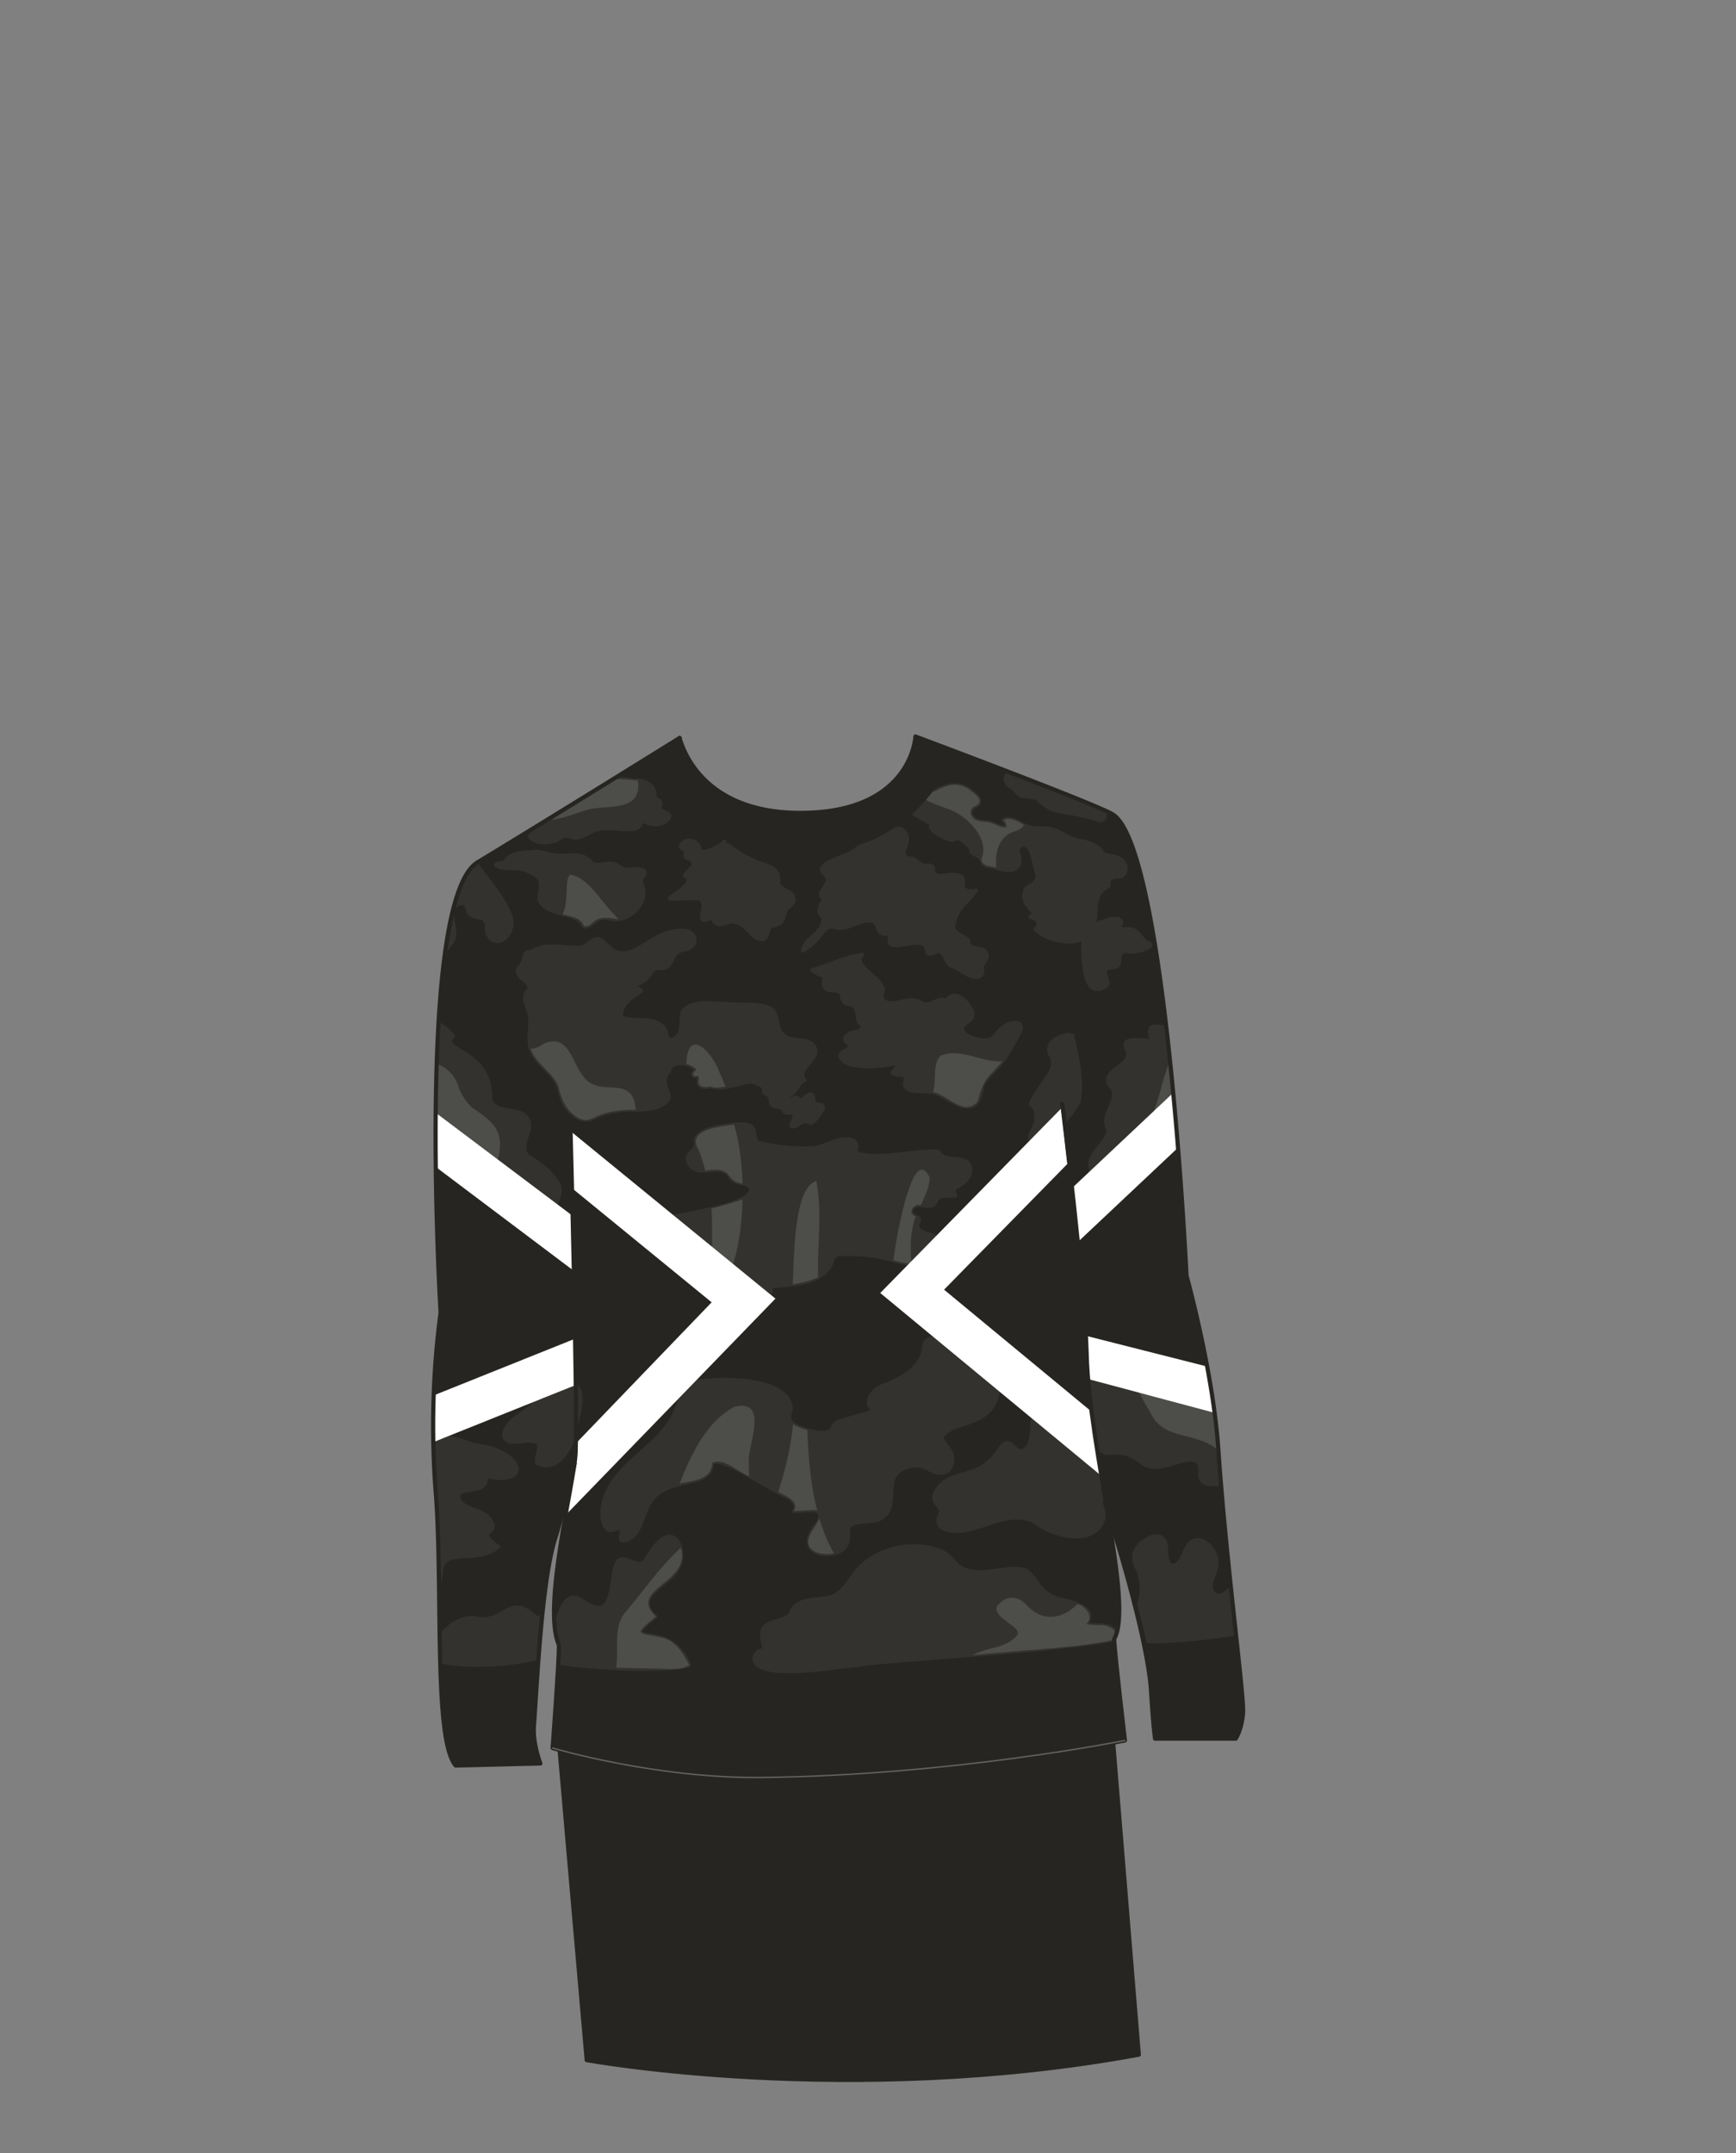 <svg xmlns="http://www.w3.org/2000/svg" width="1250" height="1550" viewBox="0 0 1250 1550"><rect x="0" y="0" width="1250" height="1550" fill="#808080" stroke="none"/><defs><clipPath id="a"><path d="M801.46 586.45c12.91 8 30.55 80.56 37.22 143.73s15.67 188.21 15.67 188.21c18.92 38.94 36.38 272.67 36.38 272.67l-62.94 1.62c-8.41-44.34-32.16-110.58-32.16-110.58 17.57 84.88 6.59 98 6.59 98L810 1253l-412.13 5.42 4.58-74.09c-8.65-10.36 4.3-97.09 4.3-97.09C386 1124.92 386 1213.18 386 1213.18s-66.77 9.14-68.72-1.11c-2.21-28.17 0-64.89-3-131.45-7.42-36.89 3.06-135.58 3.06-135.58l-3.93-112.49s-1.45-187.77 30.61-211.79l121.88-74.89s33.1 71.29 118.2 68.47C664.58 611.67 687.67 541 687.67 541s100.89 37.4 113.79 45.45z" fill="none"/></clipPath></defs><path d="M402.41 1253.81s61.38 6.09 203.29 1.59 195.3-7.27 195.3-7.27l19 231.09c-209.13 38.46-397.54 3.9-397.54 3.9z" fill="#262521" stroke="#262521" stroke-linecap="round" stroke-linejoin="round" stroke-width="3"/><path d="M489.37 531.26s.01-.03 0 0zM877.23 1043c-3.83-55.87-22.88-124.63-22.88-124.63s-14.59-306.95-52.89-331.94c-10.88-7.1-142.29-56.21-142.29-56.21s-2.49 55-82.84 55c-65.08 0-82.1-39.23-86.21-51.38a10.79 10.79 0 01-.75-2.59c-1 .65-100.94 62.69-145.44 89.5C299.2 647.71 317.25 945 317.25 945a619.73 619.73 0 00-3.6 128.12c5.53 68.42-1.88 179.2 14.45 197.94l61-1.5s-5.6-14.35-4.65-27c2.27-30.22 5.53-104.27 15.36-135.22 4.73-14.91 9.88-35.95 14-53.76-4.31 34.21-22.49 106-11.26 130.74 0 13-4.58 74.09-4.58 74.09s74.26 22.14 151.26 21.22C686.66 1278 810 1253 810 1253s-7-59.34-7.79-72.93c8.61-14.87 2.48-40.88-6.59-98 15.19 46.35 31.33 105.74 33.16 135.24 1.64 26.39 2.89 34.36 2.89 34.36h58.1s4.48-6.67 5.3-18.89-12.26-108.5-17.84-189.78z" fill="#262521"/><g clip-path="url(#a)"><path d="M521.8 605.94c-2.87 2.22-16.64 11.14-18 5.53-.89-7.13-11.47-8.94-13.81-2 .07 1.49 2.33 1.35 3.19 2.52s-.24 3.2.37 4.65c.77 1.83 3.44 1.34 4.82 2.67 3.43 4.47-4.19 7.55-5.37 11.29 9.68 3-8.13 13.26-10.92 16.4 7.18.16 14.53-.67 21.64.06 8.09 4.56-6.84 21.54 10 12.74-1.27 2.57 1.61 5.51 4.31 5.6s5.24-1.36 7.93-1.69c9.84-2.32 16.38 15.28 24.32 12.24 2.7-1.89 1.92-6.85 4.48-9 10.26-3 7.12-2.39 11-11.84 1.72-2.63 5.31-4 5.75-7.16.6-6.86-10-6.61-11.24-12.54 1-7.14-2.83-11.19-9.8-13A89.05 89.05 0 01523.73 608" fill="#33322e"/><path d="M521.13 604.78a44.84 44.84 0 01-10.79 6.22 13.9 13.9 0 01-3.08.89 3.11 3.11 0 01-1.77-.15.5.5 0 01-.28-.33 13.84 13.84 0 01-.35-1.5 8.48 8.48 0 00-1.82-3.21c-3.09-3.43-9.07-4.08-12.44-.69a6.53 6.53 0 00-1.91 3.32c-.15 1.36.94 2.27 2.06 2.76.46.2 1.2.37 1.44.86s-.12 1.75-.14 2.38a3.75 3.75 0 001.84 3.56c1.15.65 3.22.57 3.83 1.87a2.83 2.83 0 01-.73 3c-1.73 2.22-4.3 3.79-5.26 6.54a1.37 1.37 0 00.94 1.65 3.4 3.4 0 011.8 1.11 1.34 1.34 0 01-.08 1c-.71 1.77-2.43 3.21-3.81 4.43-1.75 1.54-3.61 2.94-5.46 4.34a28.93 28.93 0 00-4 3.26 1.35 1.35 0 001 2.28c6 .13 12-.42 18.07-.18 1.69.07 3.23-.23 4.17 1.23a5 5 0 01.67 2.66 36.14 36.14 0 01-.86 6.2c-.27 1.7-.53 4 1.23 5a4.61 4.61 0 003.33.15 27 27 0 005.76-2.43l-1.83-1.84c-1.25 2.89.42 5.83 3.18 7.07 3.36 1.51 6.81-.54 10.14-1.12a8.32 8.32 0 015.86.94 27.39 27.39 0 015.18 4.11c2.85 2.72 6 6.5 10 7.36a5 5 0 005.57-2 13.4 13.4 0 001.44-3.89c.27-1 .58-2.85 1.55-3.46a11.26 11.26 0 011.62-.44c.63-.2 1.26-.39 1.88-.6a19.81 19.81 0 002.58-1 5.85 5.85 0 002.68-2.68 47.24 47.24 0 001.69-4.9 9.37 9.37 0 011.82-3.65c1-1 2.16-1.86 3.13-2.9a6.38 6.38 0 001.49-7 9.84 9.84 0 00-4.35-4.26c-1.75-1-3.74-1.87-5.19-3.33a3.06 3.06 0 01-1.14-2.39 16.34 16.34 0 00-.15-4.19 10.65 10.65 0 00-3.68-6.19c-2.33-1.93-5.06-2.64-7.85-3.61a87.39 87.39 0 01-20.55-10.32q-2.44-1.65-4.77-3.47c-1.34-1-3.25.84-1.89 1.9a92.05 92.05 0 0018.42 11.25 78.37 78.37 0 009.93 3.79 12.41 12.41 0 016.11 3.61 9 9 0 011.82 6.37 5.63 5.63 0 00.51 3.36 7.77 7.77 0 001.94 2.33 34.72 34.72 0 005 3.14c1.41.83 3 1.83 3.51 3.51.75 2.66-1.81 4.3-3.5 5.85a8.33 8.33 0 00-2.23 2.88c-.48 1.19-.92 2.39-1.32 3.61a21.15 21.15 0 01-1.37 3.8 3.24 3.24 0 01-.67.75 7.7 7.7 0 01-1.84.91c-1 .38-2 .69-3.06 1a16.39 16.39 0 00-1.69.5 3.83 3.83 0 00-1.57 1.47c-1.45 2.12-1.2 5-2.72 7.08-.89 1.19-2.78.69-3.94.13a18.49 18.49 0 01-4.4-3.33c-3.37-3.15-6.7-7.11-11.27-8.48-2.61-.79-5.28-.23-7.83.53-1.7.51-3.8 1.42-5.58.75-1.22-.46-2.84-1.92-2.21-3.38a1.36 1.36 0 00-1.83-1.84 24.69 24.69 0 01-4.93 2.12 4 4 0 01-1.18.15c-.39 0 0-.06-.28 0-.18-.21.06.22-.08-.12.14.33 0 0 0-.14-.06-.33 0 .21 0 0v-.29-.63a21.18 21.18 0 01.42-2.58 19 19 0 00.47-6.76 6.58 6.58 0 00-1.26-2.92 6.26 6.26 0 00-1.23-1.18 5.67 5.67 0 00-3.2-.75c-6.58-.44-13.16.23-19.74.1l.9 2.27a22.24 22.24 0 013.17-2.63c1.69-1.29 3.4-2.57 5-3.93 2.31-1.92 6.14-4.86 6-8.26-.12-2.11-2-3.23-3.83-3.81l.93 1.65c.75-2.14 3.12-3.6 4.51-5.29 1.57-1.91 2.43-4.24 1.07-6.53a5.37 5.37 0 00-3.5-2.19c-.46-.13-1.16-.24-1.47-.65-.43-.56-.13-1.6-.06-2.24a3.68 3.68 0 00-1.55-3.74 15.75 15.75 0 00-1.56-.73 1.66 1.66 0 01-.42-.24c.21.26.16 0 .33-.33 2.13-3.94 8.11-3.09 10.15.48 1 1.72.62 3.79 2.74 4.72 1.75.76 3.85.24 5.57-.34a44 44 0 0012.36-6.83c1.35-1 0-3.36-1.35-2.31zM457.92 561.7c6.67.09 14.56 4 13.28 11.78.39 2 3.27 2 4.09 3.8.7 1.52-.5 3.43 0 5 1.74 3.42 10.4 2.75 4.95 8.21-5.09 4.6-12.07 3.57-17.35.31-1.71 2.09-2.23 5.18-5.64 5.84-9.23 1.71-19-2-28.16.69-5.77 1.89-11.13 7.13-17 5.58-4.44-2.56-8.15-.38-12.07 2.26-5.52 1.95-15.3 2.35-18.84-3 6.09-9.83 19.29-14.13 26.12-23.9 5.85-10.35 16.48-15.08 28-16.25 6.78-1.12 13.83-2.24 20.38-.09" fill="#33322e"/><path d="M457.92 563c3.75.08 8 1.28 10.47 4.29a7.33 7.33 0 011.61 5.51c-.24 2.32 1.48 3.15 3.2 4.21 1 .63 1.1 1.25.93 2.4a6 6 0 00.09 3.58 6.4 6.4 0 003.13 2.62 13.19 13.19 0 013.23 1.68c.2.19.23.17.13.51a5.63 5.63 0 01-2 2.31c-4.52 3.47-10.53 2.32-15.07-.43a1.35 1.35 0 00-1.63.21c-1.28 1.63-2.06 4.31-4.07 5.2a13 13 0 01-4.6.67 47.89 47.89 0 01-4.94-.06c-6.55-.37-13.57-1.69-19.95.5a69.88 69.88 0 00-8.08 3.91c-2.34 1.16-5.32 2.42-7.93 1.45a11.77 11.77 0 00-4.24-1.1 10.83 10.83 0 00-4.4 1 26.66 26.66 0 00-3.81 2.19 9.13 9.13 0 01-3.25 1.05c-4.48.89-11.37 1.07-14.31-3.17v1.35c5.91-9.39 17.31-13.3 24.37-21.64 1.75-2.08 3-4.5 4.73-6.57a28.26 28.26 0 016.13-5.42 38.2 38.2 0 0115.1-5.52c7.4-1.18 15.29-2.79 22.61-.48 1.65.52 2.36-2.06.72-2.58-7.11-2.25-14.12-.78-21.3.1a44.93 44.93 0 00-16.36 4.89 32.5 32.5 0 00-12 11.63c-3 4.81-8.1 8.22-12.61 11.46-5.09 3.65-10.31 7.38-13.7 12.78a1.29 1.29 0 000 1.35c2.92 4.21 8.42 5.18 13.22 4.92a22.19 22.19 0 007.13-1.34c1.39-.58 2.59-1.67 4-2.34a7.7 7.7 0 015-.89 15.32 15.32 0 012.27.9 7.23 7.23 0 002 .37 12.07 12.07 0 004.62-.64 59.09 59.09 0 008-3.84c6.57-3.31 13.7-2.26 20.77-1.76a56.87 56.87 0 005.84.17 18.54 18.54 0 005.79-.79c2.8-1.06 3.52-3.73 5.23-5.89l-1.63.21c4.62 2.79 10.43 4.07 15.52 1.77 3-1.34 8.25-5.9 4-8.89-1.21-.86-2.68-1.26-4-2-.51-.3-1.12-.66-1.28-1.25a4.73 4.73 0 01.19-1.86 6 6 0 000-2.5 4.25 4.25 0 00-1.83-2.32c-.48-.32-1-.56-1.48-.85-.14-.09-.33-.19-.47-.3s-.48-.68-.38-.29a8.14 8.14 0 01.13-1.68 10.22 10.22 0 00-.19-1.91 9.24 9.24 0 00-1.16-3c-2.69-4.51-8.41-6.4-13.4-6.51-1.72 0-1.72 2.64 0 2.68z" fill="#33322e"/><path d="M403.69 589c7.36-1.82 14.44-4.85 21.81-6.63 14.11-2.7 37 1.57 33.83-20.52-7.94-.63-15.89-1.84-24 .22-7.89 1.32-16.3 2.9-22.11 8.81-5.6 7.2-11.38 14.37-19.09 19.48a50.16 50.16 0 009.56-1.36z" fill="#fff" opacity=".13"/><path d="M384 613.29c-7.44.43-16.82.37-20.88 7.61-1.87 1.23-4.95-.18-6.13 1.82 6.57 4.79 16.46 0 23.66 4.75 13.15 5.07 7.52 10.34 7.8 20.4 4.86 11.34 24.35 8.67 30.44 16.42 3 8.59 9.88-5.85 18.42-3.49 12.5 4.84 28.28-7.85 25.92-21.14-4.1-10 1.79-7.4.9-12.6-5.34-3.76-13.6 1.29-18.15-3-5.26-5.25-13.52 0-19.6-2.3-6.41-10.2-20.2-4-30-6.68-4.53-.91-9.14-2.91-13.61-1.66" fill="#33322e"/><path d="M384 612c-5.37.31-11 .33-16 2.7a14.51 14.51 0 00-3.16 2.05 11.77 11.77 0 00-1.45 1.46 12.34 12.34 0 01-1.26 1.76c-.52.41-2.24.23-3.08.32a4.13 4.13 0 00-3.23 1.8 1.36 1.36 0 00.48 1.83c3.71 2.61 8.31 2.58 12.65 2.58a33.4 33.4 0 016.63.43 29.9 29.9 0 016.22 2.51c2.54 1.13 5.43 2.71 6.11 5.63.55 2.4-.17 5.09-.48 7.48a36.19 36.19 0 00-.34 4.77c0 1.66 1.14 3.19 2.17 4.43a19.2 19.2 0 007.82 5.16 86.39 86.39 0 009.61 2.89 32.65 32.65 0 018.66 3.23 10.38 10.38 0 011.37 1c.25.22.49.44.72.68s.2.21.29.33.09.11 0-.09c0 .13.1.26.16.39a5 5 0 002.21 2.73c2.21 1.13 4.62-.55 6.37-1.77 2.31-1.62 4.63-3.54 7.43-4.19a7.94 7.94 0 014.31.46 17.53 17.53 0 005.67.66 23.12 23.12 0 0018.54-11.82 18.24 18.24 0 002.31-10.88c-.31-2.62-2.62-5.85-1.06-8.23a20.07 20.07 0 001.34-1.8 5.24 5.24 0 00.53-3.16c-.22-1.88-2.81-2.57-4.42-2.84a24.1 24.1 0 00-5.82-.06 19.72 19.72 0 01-5.74 0c-2-.44-3.09-2-4.85-2.93-3.78-1.94-8.08-.92-12.08-.54a13.45 13.45 0 01-5.85-.44l.8.61c-3.27-5.06-8.64-6.67-14.41-6.79-2.92-.06-5.83.16-8.75.21a34.81 34.81 0 01-8.52-.9c-4.45-1-8.86-2.64-13.45-1.47a1.34 1.34 0 00.71 2.58c3.76-1 7.51.37 11.15 1.26a36.62 36.62 0 007.87 1.2c5.05.14 10.24-.78 15.24.18a11.89 11.89 0 016.44 3.27c.84.88 1.32 2.14 2.52 2.54a12.87 12.87 0 004.32.55c2.84-.06 5.62-.72 8.45-.74a9.42 9.42 0 013.9.64c1.28.56 2.11 1.64 3.27 2.36 5.26 3.26 12.05-1.19 17.17 2.25l-.61-.8c.24 1.57-.43 2-1.3 3.16a6.41 6.41 0 00-.93 5.17c.29 1.67 1.22 3.22 1.42 4.88a14.24 14.24 0 01-.14 4.37 18 18 0 01-4 8.15c-3.93 4.63-9.94 7.78-16.11 7.32-2.8-.21-5.19-1.6-8.05-1.12a16.93 16.93 0 00-6.54 3.06c-1.54 1.07-3.15 2.57-4.94 3.17-.63.2-.92.18-1.19-.09-.75-.71-.91-1.8-1.59-2.57-3.25-3.64-8.66-4.84-13.17-6-4.85-1.29-10.45-2.44-14.2-6A10.86 10.86 0 01390 648c-.34-.65-.24-.63-.22-1.5 0-.7.05-1.4.11-2.1.2-2.29.69-4.55.82-6.85a9.42 9.42 0 00-1.19-5.63 13.59 13.59 0 00-6-4.73c-1.67-.78-3.32-1.7-5-2.33a19.58 19.58 0 00-5.31-1c-3.55-.26-7.18.2-10.71-.41a11.66 11.66 0 01-4.78-1.91l.48 1.83c.53-.78 2.07-.52 2.87-.58 1.14-.09 2.53-.27 3.27-1.24a17.35 17.35 0 012.23-2.77 12.17 12.17 0 013-1.91c4.48-2 9.69-2 14.5-2.26 1.72-.1 1.73-2.78 0-2.68z" fill="#33322e"/><path d="M441.93 658c-8.89-8.7-18.57-26.67-31.32-28.29-4.43 2.82-.8 20.26-5.6 28.5 6.06 1.6 12.82 2.13 15.5 8.55 8.39.82 4.05-9.31 24.89-4.81a89.78 89.78 0 01-3.47-3.95z" fill="#fff" opacity=".13"/><path d="M585.93 793.4c.36-10.81-5.74-3.34-10.28.06.73-3.38-3.62-4.11-5.73-2.23s-2.63-1.52-1.85-3.13c5.4-.76 6.43-9.08 11.39-10.32-6.8-7.51 8.44-14 7.71-21.44-2-11.31-17.78-4.78-23.81-11.57-4.42-4.79-3-13.74-7.75-18.14-10.06-5.63-23.31-2.43-34.52-4.18-9.62 0-22.29-2.32-29.54 5.26-2.47 6.42 1.37 16.5-6.74 20.35-3.22 2.12-4.6-1.73-5.28-4.68-5-13.48-22.3-6.45-32.44-11.26-.27-10.7 8-13.36 14.57-18.86l-5.71-4.5c13.5-1.1 11-14 20.75-11.64 9.66-.86 4.7-12 16.63-13.43 11.27-2.87 7.64-14.91-3.1-13.69-12.82-.36-22.66 8.74-33.42 14.15-14.71 5.49-15.37-1.21-24.83-8-4.67-1.31-8.44 4.31-13.06 5.86-11.65 1.08-26.12-4.41-37 3.53-1.45-1.14-3.52.47-4.15 2.28-.43 3.81-2.1 6.51-4.5 9.3-3.57 7.69 13.58 10.14 6 17-3.14 4.75.42 10.4 1.75 15.2 2.07 7.91-1.21 16.59.8 24.52 3 11.72 16.06 17.33 20.39 28.54 2 7.34 3.74 14.88 10.43 19.39 4.62 5.11 10.79 5.63 16.57 2.12a57.67 57.67 0 0118.94-4.7c10.57-.69 22.44 1.34 31.38-5.75 6.86-5.16-6.29-13.22 2.25-22.41l1.63-3.69c5.73-3.54 13.28-1.83 18.12 2.52-1 1.24-3.73 3.18-1.83 4.77 1 .56 2.69-.71 3.28.36.62 1.76-.39 3.84.25 5.57 1.87 2.24 5.44 2.42 8 1.48 9.76 3.14 20.11-2.49 29.82-3.3 3.38.64 6.4 2.68 9.63 3.86-3 4.94 2.46 4.51 4.21 7.77 0 2.51-.24 5.57 2.91 6.28 2.66.69 6.08-.11 6.66 3.46 1.38 2.1 5-.14 6.73 1.63 2.46 2.83-2.08 6-1.34 9 4.05 1.91 7.09-6 13.77-2.25 2.76-.08 8.62-8.84 9-11.45-.41-2.82-5.42-1.1-6.69-3.64z" fill="#33322e"/><path d="M587.27 793.4c.07-2.78-.35-8.08-4.52-6.78-3 .94-5.32 3.83-7.77 5.68l2 1.51a4 4 0 00-4.15-4.93 5.92 5.92 0 00-3.53 1.12 3.92 3.92 0 01-.32.25c-.33.13-.34.18 0 .16.38.71.13-.16.13-.17a5 5 0 01.15-1.48l-.8.62c2.82-.47 4.67-2.68 6.2-4.91 1.36-2 2.69-4.73 5.2-5.42a1.36 1.36 0 00.59-2.24c-1.89-2.15-1.5-4.38 0-6.65 1.61-2.51 3.81-4.61 5.59-7s3-4.92 2.4-7.77a9.07 9.07 0 00-5.06-6.3c-5.16-2.38-11.25-1.09-16.4-3.44-6.79-3.09-5.12-12.75-8.8-18.17a7.65 7.65 0 00-1.81-2 15.42 15.42 0 00-3-1.41 28.81 28.81 0 00-6.47-1.69 91.4 91.4 0 00-14-.66c-2.31 0-4.64 0-6.95-.13-2.14-.12-4.25-.45-6.39-.49-4-.08-8-.4-12-.28a30.1 30.1 0 00-11.53 2.25 16.92 16.92 0 00-4.77 3.2c-1.23 1.17-1.44 3-1.65 4.63-.41 3.27-.1 6.64-.78 9.88a9 9 0 01-1.84 4.15 7.5 7.5 0 01-1.81 1.51c-.57.34-1.52 1.1-2.22.84-1.24-.47-1.61-2.9-1.91-4a13.27 13.27 0 00-2.4-4.51 14.32 14.32 0 00-7.5-4.7c-6.21-1.73-12.76-.71-19.05-1.89a17.29 17.29 0 01-4.17-1.25l.66 1.16a13.48 13.48 0 014.65-10.72c2.95-2.68 6.47-4.64 9.52-7.19a1.35 1.35 0 000-1.9l-5.71-4.49-1.05 2.31a16.23 16.23 0 008.71-3.16 26.63 26.63 0 004.71-5.28c1-1.4 2.23-3 4-3.38 1.17-.27 2.16.15 3.31.18a8.47 8.47 0 004-1.13c4.22-2.33 4.17-7.94 7.93-10.63a10.1 10.1 0 014.33-1.62 12.17 12.17 0 004.72-1.79 8 8 0 003.87-6.29 7.72 7.72 0 00-3.11-6.27c-2.5-2-5.37-2.15-8.42-2.07a34.67 34.67 0 00-12.24 2.4 76.93 76.93 0 00-11 5.71c-1.77 1.08-3.54 2.18-5.33 3.24a42 42 0 01-5.5 3c-3.13 1.24-7 2.36-10.39 1.57-2.46-.57-4.38-2.21-6.21-3.87-1.12-1-2.21-2.06-3.36-3s-2.73-2.67-4.34-2.94c-3.71-.63-6.72 2-9.55 4a20.06 20.06 0 01-2.37 1.49 6.05 6.05 0 01-2.82.61 57.91 57.91 0 01-5.89-.14c-8.05-.53-16.59-2-24.38.86a22.35 22.35 0 00-5.42 2.87h1.35c-1.91-1.27-4.12-.13-5.33 1.54a8.4 8.4 0 00-1.11 3.35 13.39 13.39 0 01-1.42 3.56c-1 1.76-2.77 3.17-3.18 5.2a5.87 5.87 0 00.57 3.88c1.14 2.27 3.35 3.79 5.22 5.41a10 10 0 012.2 2.35 1.8 1.8 0 010 2 8.68 8.68 0 01-1.26 1.45 7.44 7.44 0 00-1.48 3.46 14.75 14.75 0 00.85 7.14A60.72 60.72 0 01380 731a34.53 34.53 0 01.23 8.62c-.36 5.42-1.06 11 .77 16.24a31.1 31.1 0 006.75 10.51c2.88 3.16 6.06 6 8.79 9.33a29.42 29.42 0 013.53 5.25 36 36 0 012.11 6.52c1.31 4.48 3 8.94 6.2 12.44a18.35 18.35 0 002.48 2.27c1.05.82 1.95 1.79 3 2.6a13.14 13.14 0 006.24 2.63 13.93 13.93 0 006.93-.92c1.12-.45 2.14-1.09 3.24-1.57a45.42 45.42 0 014.39-1.65 57.73 57.73 0 0116.54-2.82c9.79-.26 20.52.67 28.78-5.66a6.73 6.73 0 002.53-7.75c-.82-3-2.48-5.89-2.43-9.11a8.5 8.5 0 011.86-5 9 9 0 001.12-1.52c.32-.66.6-1.34.89-2a6.4 6.4 0 01.57-1.28c-.44.56.17.09.35 0s.57-.28.87-.4a11.84 11.84 0 011.75-.55 13.57 13.57 0 016.9.31 16.3 16.3 0 016.15 3.42V769c-1.06 1.23-2.64 2.38-2.84 4.11-.25 2.06 1.51 3.29 3.4 3 .35-.05.69-.13 1-.16-.77.07-.16-.32-.33.28a5.63 5.63 0 000 1 9.68 9.68 0 00.06 3.56c.55 1.81 3.05 2.79 4.74 3.06a10 10 0 002.73 0 13.12 13.12 0 001.5-.27 2.17 2.17 0 011.3.11 23.83 23.83 0 007.48.57c5-.36 9.73-1.81 14.54-2.94 2.55-.61 5.66-1.67 8.23-.85 2.76.87 5.26 2.41 8 3.43l-.8-2a5.19 5.19 0 00-.86 4.36 5.64 5.64 0 002.53 2.58 16.48 16.48 0 011.48 1c.23.18.43.4.64.6a1.54 1.54 0 01.23.29c.1.19 0-.26 0 .21a9.73 9.73 0 00.74 4.66 5.18 5.18 0 004 2.51c1.24.21 3.22 0 4.24.91.61.52.53 1.37 1 2a3.44 3.44 0 002 1.28 8.41 8.41 0 002.35.09 4 4 0 012.24.17c1.31.89-.14 3.09-.61 4-.64 1.32-1.51 3.18-.85 4.66.54 1.21 2.53 1.25 3.64 1a10.7 10.7 0 003.18-1.56 12.69 12.69 0 013.36-1.71 4.82 4.82 0 011.89-.15 21.22 21.22 0 012.57.95c2.38.6 5-2.88 6.17-4.42a35.07 35.07 0 003-4.43 10.72 10.72 0 001.51-3.53c.26-1.8-1.37-3-2.91-3.38-1.16-.3-3.31-.14-4-1.32a1.34 1.34 0 00-2.31 1.35c1.36 2.4 4.16 1.93 6.36 2.83 0 0 .43.5.22.11-.11-.22.08-.19 0 0a1.42 1.42 0 00-.07.22 12.41 12.41 0 01-.57 1.35 30.17 30.17 0 01-2.1 3.49 27 27 0 01-2.63 3.3 12.34 12.34 0 01-1.24 1.16 10.22 10.22 0 00-1 .59c-.27.33-.11-.91.31 0 0-.08-.39-.19-.46-.22a10.86 10.86 0 00-1.07-.43 8.08 8.08 0 00-2.28-.39 8.57 8.57 0 00-3.75.91c-1.18.56-2.23 1.34-3.36 2a3 3 0 01-2.54.57l.62.8c-.26-1.32.86-2.78 1.37-3.92a5.5 5.5 0 00.46-4.32 3.93 3.93 0 00-3.66-2.47c-.74-.05-1.47 0-2.21.07s-1.23.07-1.5-.65a4.61 4.61 0 00-3-3 39.74 39.74 0 00-4.21-.7c-1.6-.35-2.09-1.33-2.18-2.89 0-.71.06-1.45 0-2.16a3.48 3.48 0 00-1.1-1.91 22.89 22.89 0 00-3.2-2.32c-1.16-.87-.78-1.7-.09-2.87a1.36 1.36 0 00-.8-2c-2.17-.82-4.2-2-6.35-2.84a17.68 17.68 0 00-3.07-1 10.28 10.28 0 00-3.4.26c-4.49.69-8.83 2.08-13.26 3a36.81 36.81 0 01-6.84.88 22.08 22.08 0 01-3.15-.14c-1.16-.14-2.25-.57-3.39-.75-.85-.14-1.75.36-2.61.45a7 7 0 01-2.66-.21c-.61-.17-1.67-.56-1.94-1.16-.4-.88.11-2.34.12-3.27a3.38 3.38 0 00-1-2.93 3.13 3.13 0 00-2.49-.28c-.72.12-.82.17-.33-.56a22.36 22.36 0 011.79-2 1.35 1.35 0 000-1.89 18.51 18.51 0 00-12.4-4.82 14.81 14.81 0 00-6.68 1.7c-1.31.71-1.57 1.84-2.15 3.15a13.29 13.29 0 01-.59 1.34c-.48.8-1.24 1.48-1.72 2.31a10.77 10.77 0 00-1.48 5.15c-.09 3.21 1.29 6.1 2.26 9.08a7 7 0 01.48 3.47c-.32 1.55-1.92 2.49-3.15 3.28-4.17 2.66-9.08 3.59-14 3.9s-9.7 0-14.55.35a58.14 58.14 0 00-16.27 3.41 33.38 33.38 0 00-3.73 1.5 22.27 22.27 0 01-3.25 1.5 10.36 10.36 0 01-9.59-1.49c-1-.75-1.83-1.73-2.86-2.48a17.33 17.33 0 01-4.59-5.09c-2.39-3.94-3.38-8.42-4.64-12.8-1.13-3.92-4-7.42-6.69-10.4-5.53-6.09-12.75-11.58-14.15-20.21-.88-5.42.36-10.95.31-16.4a25 25 0 00-1.2-7.83 59 59 0 01-2.28-7 6.72 6.72 0 011.34-6.23 5.68 5.68 0 001.64-3.44c.12-2.35-1.73-4.14-3.37-5.55s-3.94-2.86-4.81-5a2.86 2.86 0 01.38-3 20.52 20.52 0 003.62-6.15c.32-.91.91-5.91 2.89-4.6a1.31 1.31 0 001.35 0c6.73-4.83 15-4.45 22.91-3.8a98 98 0 0011.61.57 8.67 8.67 0 002.44-.28 12.37 12.37 0 002.4-.87c1.56-1 3-2.11 4.5-3.11 1.24-.81 2.93-1.86 4.5-1.56a5.24 5.24 0 012 1.33c.64.52 1.27 1.06 1.89 1.61a56.24 56.24 0 006.12 5.22c5.44 3.57 12.76 1.81 18.11-1.08 7-3.79 13.5-8.81 21.11-11.44a33.82 33.82 0 0111.51-1.72 7.44 7.44 0 016.24 2.86 4.58 4.58 0 01-.09 5.37 7.5 7.5 0 01-3.13 2.31c-1.56.66-3.27.71-4.87 1.27a10.92 10.92 0 00-5.76 4.64c-1.12 1.8-1.74 3.89-3 5.63a5.49 5.49 0 01-2.14 1.83 6.54 6.54 0 01-1.61.5 6.28 6.28 0 01-2-.12 7.47 7.47 0 00-5.84 1.77 30.57 30.57 0 00-3.8 4.6 14 14 0 01-5.34 4.42 14.61 14.61 0 01-4.55 1.08c-1 .1-2 1.5-.95 2.29l5.71 4.5v-1.9c-3.27 2.73-7.09 4.79-10.15 7.78a16 16 0 00-4.81 12 1.32 1.32 0 00.66 1.15c5.86 2.71 12.55 2 18.82 2.57a19.47 19.47 0 018.53 2.3 10 10 0 013.11 3 18.91 18.91 0 011.95 4.69 6.51 6.51 0 002.74 3.85c1.67.87 3.36 0 4.81-.89a11.07 11.07 0 005-8.1c.52-3.3.24-6.66.75-10a7.48 7.48 0 01.54-2.25 6.87 6.87 0 01.68-.63 12.21 12.21 0 011.2-.95 17.11 17.11 0 015.18-2.36 41.14 41.14 0 0112-1c4 .1 8.08.25 12.1.61 9.09.83 18.65-.91 27.46 2.06a18.29 18.29 0 013.12 1.33 5 5 0 011.78 2 19.22 19.22 0 011.85 5.22c.89 3.62 1.53 7.51 4 10.48 3.81 4.67 10.4 4.25 15.8 5.11 2.42.39 5.17 1 6.75 3 1.73 2.24 1.49 4.7.09 7-2.7 4.4-9.19 8.67-8.16 14.51a7.94 7.94 0 002 3.84l.59-2.24c-2.81.78-4.49 3.19-6 5.5a21.2 21.2 0 01-2.41 3.23 6.14 6.14 0 01-1.33 1.06c-.62.36-1.37.34-2 .68-1.1.64-1.16 2.82-.93 3.91a2.5 2.5 0 002.5 2.21c1.34-.08 2.12-1.37 3.46-1.51 1.05-.1 2.15.33 1.94 1.54-.17 1 .94 2.3 2 1.51 2.12-1.6 4-3.64 6.3-5a4 4 0 011.14-.5c.22-.06.24 0 .28 0a10.3 10.3 0 01.54 4.23c.05 1.88 2.73 1.88 2.78.16z" fill="#33322e"/><path d="M517.82 771.46c-5.15-14.16-22.73-32.66-23.61-5.49a17.73 17.73 0 017.32 3.92c-1 1.24-3.73 3.18-1.83 4.77 1 .56 2.69-.71 3.28.36.62 1.76-.39 3.84.25 5.57 1.87 2.24 5.44 2.42 8 1.48 3.4 1.69 7.5.63 11.14.37-1.37-3.74-2.87-7.44-4.55-10.98zM454.63 788.23c-6.2-8-17.47-3.56-25.84-7.08-17-4-14.7-38.07-35.85-30.3-3.52 1.55-6.79 4.51-10.82 4 3.43 11.07 15.88 16.69 20.09 27.59 2 10.17 7.55 20.91 18.17 23.88 3 .39 6-1.12 8.83-2.37 9-4.09 18.78-5.15 28.52-4.91-.31-3.86-1.06-7.76-3.1-10.81z" fill="#fff" opacity=".13"/><path d="M646.76 596.6A38.18 38.18 0 00618 610c-6 6.78-24 8.71-26.43 15.61-.05 2.81 3.54 4.06 4.37 6.72 1.81 4.85-10.42 12.33-2.1 15.11-3.24 3-6.33 10.32-1 12.66.6 13.14-14 14.26-14.79 24.48A50.87 50.87 0 00591.86 672c2.35-3.85 5.78-5.8 10.07-4.13 8.53 1.86 16.5-5.53 25.05-5.11 8.26 1.59 1.94 12.17 14.11 9.19.36 2.38-2.23 7.54 1.07 8.12 7.64 2.81 25.27-7.25 25.28 5.26.59 1.7 2.85 1.72 4.4 1 9-5.9 6.94 7.6 14.64 9.61 5.65 2.39 11 7.72 17.34 7.53 3.9-1 4.4-4.63 2.7-7.66 1.87-3.09 5.8-7 3.27-10.61-3.51-4.25-12.92-.31-12.6-8.37-3.82-3.64-13.74-5.32-10.22-12.86 2.39-11.38 10.61-14.4 15.66-22.89-3.55 1.17-9.16.88-9.51-3.85 1.09-3.92.14-7-4.47-7.28-5.38-1.64-17.69 4.59-16.76-5-.68-2.74-4-1.65-6-1.64-3.56-.19-5.88-4.32-9.33-5.26-14.86-.76 5.4-14.51-8.94-21.76" fill="#33322e"/><path d="M646.76 595.26a39.76 39.76 0 00-22.59 7.35 41 41 0 00-4.65 3.88c-1.25 1.2-2.33 2.59-3.65 3.71a29.41 29.41 0 01-7.86 4.28c-3 1.26-6.13 2.37-9.13 3.7a20.68 20.68 0 00-6.87 4.31 5.83 5.83 0 00-1.74 3.09c-.12 1.62 1 3.06 2 4.15s2.35 2 2.52 3.43a4.69 4.69 0 01-.77 2.53c-1.29 2.41-3.29 4.48-4.17 7.11-1 3 1 5 3.64 5.9l-.59-2.23c-3.75 3.58-7 11.82-.77 14.75l-.67-1.15a12.7 12.7 0 01-2.11 7.78 26.17 26.17 0 01-4.94 5.09c-3.7 3.19-7.28 6.45-7.73 11.61a1.35 1.35 0 002 1.16A49.36 49.36 0 00593.43 672c1.45-2.11 3.68-3.75 6.36-3.37.74.11 1.43.42 2.16.58a12.81 12.81 0 002.23.26 18.76 18.76 0 004.42-.41c5.85-1.19 11.19-4.84 17.25-5 3.64-.1 4.39 2.79 5.52 5.56a6.27 6.27 0 002.91 3.52c2.21 1.08 4.87.62 7.17.08l-1.7-1.3c.31 2.72-2.17 7 .86 8.93 2.29 1.47 5.79 1.13 8.34.82 3.16-.38 6.28-1.09 9.45-1.37 2.1-.19 5.18-.47 6.71 1.37a5.86 5.86 0 011 3.49c.15 2.1 2.38 3.08 4.25 2.91s3.06-1.5 4.8-1.83a2.07 2.07 0 012.12.72c1.64 1.81 2.33 4.38 3.72 6.38a10.58 10.58 0 002.92 2.93 10.69 10.69 0 002 .89 22.88 22.88 0 013.28 1.65c4.38 2.52 9 6.06 14.28 6a5.66 5.66 0 005-3.66 7.46 7.46 0 00-.76-6v1.35c1.58-2.55 3.86-5 4.22-8.06a5.69 5.69 0 00-3.67-5.94 28.72 28.72 0 00-5.82-1.32c-1.67-.34-3.36-.86-3.77-2.72-.12-.54 0-1.07-.11-1.61a2.21 2.21 0 00-1-1.51 19.37 19.37 0 00-2.7-1.78 29.81 29.81 0 01-5.63-3.54 4.32 4.32 0 01-1.09-5.22c.57-1.52.84-3.14 1.47-4.65a21.62 21.62 0 012.17-4c3.53-5.22 8.8-8.95 12.09-14.39a1.35 1.35 0 00-1.51-2c-2.19.69-7.94 1.21-7.78-2.52 0-.91.37-1.8.37-2.73a6.51 6.51 0 00-.47-2.51 5.46 5.46 0 00-3.72-3.12 22.74 22.74 0 00-8.89-.2 42.1 42.1 0 01-4.35.4 5.64 5.64 0 01-3.26-.63 3.2 3.2 0 01-1-2.94 3.5 3.5 0 00-3-3.69c-1.69-.3-3.49.47-5.12-.06-1.87-.6-3.33-2.22-4.88-3.36a11 11 0 00-2.59-1.47 16.65 16.65 0 00-2.74-.44 6.48 6.48 0 01-1.49-.42 2.86 2.86 0 01-.81-.54 1.4 1.4 0 01-.35-.85v-.38-.62a18 18 0 01.77-2.94c.8-2.54 1.71-5.19 1.42-7.89-.4-3.62-2.94-6.13-6-7.74-1.53-.79-2.89 1.52-1.36 2.31 2.51 1.29 4.7 3.19 4.79 6.19.06 2.33-.81 4.57-1.49 6.76-.6 1.92-1.29 4.23-.3 6.13a4.6 4.6 0 002.25 2 8.27 8.27 0 001.89.58 14.78 14.78 0 012.74.45c1.95.78 3.43 2.52 5.16 3.68a7.63 7.63 0 005.32 1.31 9.33 9.33 0 012.24-.09c1 .15.91.75.93 1.64a5.82 5.82 0 001.45 4c1.92 2 5.11 1.79 7.62 1.54 2.8-.27 5.75-1 8.55-.45 1.73.35 3.63.43 4 2.53a7.18 7.18 0 01-.22 2.84 4.78 4.78 0 00.53 3.16c1.94 3.71 7.07 3.75 10.55 2.65l-1.51-2c-3.59 5.93-9.59 9.89-13.05 15.92a24.74 24.74 0 00-2.22 5.18c-.27.9-.45 1.81-.79 2.69a8.31 8.31 0 00-.52 2.37c-.18 2.78 1.63 4.91 3.76 6.45 2.4 1.74 5.4 2.73 7.59 4.76l-.39-.95a6.42 6.42 0 001.91 5.22 9.4 9.4 0 004.6 1.81 21.22 21.22 0 014.87 1.09c2.34 1 2.34 3.31 1.25 5.38a31.39 31.39 0 01-2.09 3.24 10 10 0 00-1 1.56c-.35.79 0 1.21.28 1.91.83 1.9.54 4.5-1.84 5a8.11 8.11 0 01-4-.61 22.06 22.06 0 01-3.86-1.77c-2.61-1.44-5.06-3.16-7.75-4.45-1.71-.82-3.24-1.21-4.48-2.74a23 23 0 01-2.4-4.1c-1.35-2.64-3.17-5.4-6.55-4.8a8.71 8.71 0 00-2.52.94c-1 .52-2.06 1.28-3.21.69-.43-.22-.23-.32-.26-.76a12 12 0 00-.22-1.58 6.86 6.86 0 00-.88-2.26c-1.81-2.89-5.42-3.27-8.53-3.07-4.31.28-8.51 1.52-12.83 1.65a11.85 11.85 0 01-2.66-.15c-.55-.11-1.46-.19-1.74-.71-.42-.77.07-2.34.21-3.13a11.87 11.87 0 00.33-3.3 1.37 1.37 0 00-1.7-1.29c-1.64.39-4 1-5.54 0a5.36 5.36 0 01-1.65-2.77c-1.13-3.14-2.86-6.06-6.56-6.43-3-.29-6.12.68-8.88 1.64s-5.52 2.19-8.38 3a18.52 18.52 0 01-4.43.76 17.48 17.48 0 01-4.44-.67 8.55 8.55 0 00-7.41 1.89 23 23 0 00-3.06 3.69 50.11 50.11 0 01-4 4.5 49.43 49.43 0 01-9 7.15l2 1.16c.42-4.83 4.76-7.73 8.08-10.69a23 23 0 004.77-5.51 15.32 15.32 0 001.94-8.28 1.35 1.35 0 00-.66-1.16c-4.46-2.1-1.19-8.15 1.31-10.55a1.35 1.35 0 00-.59-2.24c-2.08-.73-2.3-1.72-1.33-3.57 1.09-2 2.64-3.82 3.67-5.9s1.29-4.39-.2-6.45c-.88-1.21-2.17-2.08-3-3.31-.66-1-.28-1.62.46-2.43a17.88 17.88 0 016.13-3.85c2.78-1.25 5.65-2.27 8.46-3.43a39.89 39.89 0 007.83-3.94c2.64-1.83 4.56-4.46 7-6.54a37.1 37.1 0 0123.5-8.76 1.34 1.34 0 000-2.68zM730.41 553.08c-4.42 1.55-8.47 7.42-5 11.62 2.35 1.89 5.19 3 6.68 5.82 3.68 4.63 10.23 2.17 14.9 4.37a29.18 29.18 0 0016.16 9.34A165.87 165.87 0 01792 590.7c8.16-1.39.88-12.33-3.13-14.83-13.33-8.57-31.17-7.71-43.24-18.67-3.83-3.63-9.6-9.44-14.9-5.28" fill="#33322e"/><path d="M730.05 551.79c-4.84 1.8-9.51 7.92-6.21 13 1.62 2.51 5 3.22 6.71 5.75a9.5 9.5 0 006.8 4.19c2.68.41 5.5.18 8.11 1 1.35.42 2.39 2 3.45 2.88a34.37 34.37 0 004.07 3 27.89 27.89 0 009 3.73c3.84.82 7.79 1.22 11.65 2s7.78 1.65 11.62 2.71c1.84.51 3.67 1.05 5.49 1.64a4.5 4.5 0 003.9-.5c4.05-2.36 2.11-7.64.18-10.74a20 20 0 00-4.08-4.85 30 30 0 00-7.15-4c-5.77-2.53-11.89-4-17.91-5.85-6.69-2-13.52-4.46-18.82-9.19-4.43-4-10.58-10.4-16.81-5.75-1.36 1 0 3.34 1.36 2.31 4.94-3.69 10 2.06 13.42 5.2a43.3 43.3 0 0014.76 8.28c5.35 1.9 10.88 3.21 16.28 5a64.57 64.57 0 017.73 3 22.52 22.52 0 015.9 3.59 18.77 18.77 0 013.49 4.53c.75 1.35 1.59 3.11 1.35 4.71a2 2 0 01-.86 1.44 3.37 3.37 0 01-1 .46c-.76.22-1.6-.3-2.4-.55q-5-1.54-10.13-2.72c-3.57-.82-7.17-1.52-10.78-2.13a58 58 0 01-9.53-1.88 27.2 27.2 0 01-7.95-4.46 34.64 34.64 0 01-3.22-3 6 6 0 00-3.24-1.61c-2.78-.61-5.69-.32-8.45-1a6.55 6.55 0 01-3.3-1.8c-.56-.62-.94-1.41-1.5-2.05a11.71 11.71 0 00-1.55-1.44c-1.21-1-2.63-1.65-3.79-2.64a3.9 3.9 0 01-1.19-3.46c.35-2.75 2.77-5.21 5.29-6.15 1.6-.59.91-3.18-.71-2.58zM660.27 563.35c-4.24-2.3-12.13.28-9.07 5.82 5 2.7 5.42 5.07 2.36 10.25-3.47 3.87 14.76 11.42 17.69 14.48-5.69 2.1 13 13.37 16 10.25 4.3-2.17 7.12 2.85 10.29 5 1.32.82 1.5 2.2 1.5 3.61 1.83 4.24 6.83 1.43 8.35 8.3 1.43 2.35 4.49 2.5 7.06 3 6.55 1.92 18.39 5.85 19.85-4.17.07-3.29-2.53-6.69-1-9.57 1.27-2.47 4.86-2.39 6.84-.55 4 4.55 4.07 11.7 6 17.34s-.37 9.13-5.6 11.18c-6.67 5.4-1.6 15.82 5.08 18.85a8.79 8.79 0 00-3.58 3.14c5.07.9 7.72 4.81 3.64 8.72 5.77 6.43 21.75 10.93 30.42 8.22C798.44 669 780.38 646 798.29 638c-.74-6.78 3.8-6.66 8.87-7 3.39-1.15 4.33-6.35 2.44-9.58-3.15-5.88-10.53-4.29-15.43-7.16-4.41-7-11.85-8.09-19.52-9.61-6.48-2-12.06-6.78-18.68-8.08-5.16-1-10.62.2-15.65-1.4-5.69-1.85-11.57-7.88-17.82-4.76a6.78 6.78 0 012.26 5.25c-4.35.42-8.3-2.59-12.57-3.57-3.13-.72-6.49-.35-9.44-1.7s-5.12-5.62-3-8.24c1.46-1.82 4.38-2.06 5.27-4.27 1-2.41-1.26-4.8-3.23-6.32-10.1-9.14-17.74-7.79-28.73-1.86-4.28 1.26-10.14-.64-10.45-5.39" fill="#33322e"/><path d="M661 562.2c-3.35-1.73-8.69-1.42-11 2a5.24 5.24 0 000 5.69c.65.91 2.1 1.32 2.94 2.09a3.16 3.16 0 011.18 2.09c.15 1.94-1.29 3.6-2.08 5.22a3.45 3.45 0 00.57 3.57c2 2.8 5.5 4.63 8.4 6.34 1.86 1.09 3.74 2.13 5.6 3.22a18.43 18.43 0 013.66 2.46l.59-2.23A2.72 2.72 0 00669 596a8.81 8.81 0 003.15 3.85 29 29 0 0011.37 5.89 8.9 8.9 0 002.48.26 5 5 0 002.13-.79c2.62-1.33 5.22 2 6.9 3.5 1.13 1 2.59 1.62 2.73 3.28a4.54 4.54 0 001.69 3.36c1.54 1.3 3.78 1.41 5.22 2.82 1.13 1.11 1.05 2.72 1.94 3.92a7 7 0 003.93 2.47c1.4.39 2.88.45 4.28.87 1.15.34 2.3.68 3.46 1 4.36 1.16 10.2 2.47 14.16-.46a8.26 8.26 0 003.22-7.13 47.59 47.59 0 00-1.28-5.27c-.32-1.48-.2-3.29 1.48-3.79 3.41-1 5.21 3.31 6 5.8 1.14 3.4 1.58 7 2.54 10.41.79 2.79 2 5.73-.15 8.25a9.74 9.74 0 01-3.44 2.39 7.54 7.54 0 00-3.43 3.16c-3.18 5.32-.23 12.22 4 16a14.66 14.66 0 003.55 2.39v-2.28a10.72 10.72 0 00-4.07 3.61 1.35 1.35 0 00.8 2c1.58.31 3.47.89 4.32 2.38s-.18 3-1.27 4.11a1.37 1.37 0 000 1.89c4.13 4.51 10.58 6.95 16.4 8.31 6.18 1.44 12.72 1.82 18.52-1.12a17.92 17.92 0 009.46-11.61c1.22-4.63 1-9.45 1.58-14.16a17.83 17.83 0 012.06-6.88 13.23 13.23 0 016.22-5.27 1.31 1.31 0 00.67-1.16c-.14-1.43-.27-3.33 1-4.36a6.68 6.68 0 013.68-1.1c1.67-.17 3.35 0 4.77-1a7.11 7.11 0 002.63-4.31 9.5 9.5 0 00-3.65-9.59c-2.95-2.18-6.72-2.39-10.14-3.31a13.61 13.61 0 01-2.25-.78c-.84-.4-1.25-1.32-1.86-2a17.82 17.82 0 00-4.84-4c-3.55-2-7.6-2.9-11.57-3.69a26.67 26.67 0 01-6.58-2.14c-2.11-1-4.14-2.17-6.21-3.23a36.13 36.13 0 00-6.49-2.73 28.37 28.37 0 00-7.51-.94 41.23 41.23 0 01-8.6-.55 26.94 26.94 0 01-6.69-2.93c-4.26-2.3-8.75-4.27-13.47-2a1.35 1.35 0 00-.27 2.1 5.62 5.62 0 011.87 4.3l1.34-1.33c-3.52.25-6.64-1.62-9.84-2.8a20.44 20.44 0 00-4.89-1.13 31.11 31.11 0 01-5.69-.83c-2.24-.7-5-3.4-3.92-6 .45-1.07 1.6-1.57 2.55-2.09a7.13 7.13 0 003-2.63c1.68-3.07-.76-6.09-3-8a34.1 34.1 0 00-8.25-5.64c-5.22-2.28-10.7-1.78-15.91.26-1.7.67-3.35 1.44-5 2.27a7.47 7.47 0 01-4.38 1c-2.51-.21-5.32-1.63-5.57-4.4-.15-1.7-2.83-1.72-2.68 0 .51 5.61 6.88 8.18 11.86 6.75a33.94 33.94 0 004.67-2.25 34.18 34.18 0 014.49-1.69 17.07 17.07 0 018.12-.53 20.77 20.77 0 018.52 4.29c1.77 1.41 7.21 5.15 3.94 7.55-1.12.83-2.46 1.27-3.51 2.21a5.25 5.25 0 00-1.75 3.57 8 8 0 003.83 7c3.49 2.2 8 1.36 11.82 2.59s7.36 3.53 11.53 3.23a1.37 1.37 0 001.34-1.34 8.35 8.35 0 00-2.65-6.2l-.27 2.11c3.88-1.83 7.86.47 11.25 2.31a33.58 33.58 0 005.54 2.58 24.64 24.64 0 007 1 64.62 64.62 0 017.75.29 23.19 23.19 0 016.3 2c4.08 1.87 7.87 4.36 12.11 5.88a52.59 52.59 0 006.21 1.4 40.55 40.55 0 015.62 1.62 17.79 17.79 0 014.91 2.78 16 16 0 012 2c.66.79 1.07 1.75 2 2.26 5.08 2.78 15.83 1.55 15.32 10-.08 1.43-.76 3.6-2.34 4a15.88 15.88 0 01-2.59.19 17 17 0 00-2.56.39c-3.81.93-5.12 4.06-4.77 7.75l.66-1.16a15.63 15.63 0 00-8.87 10.38c-1.18 4.41-1 9-1.5 13.54s-2 9-5.7 11.95c-4.8 3.89-10.76 4.44-16.67 3.5-6.36-1-13.77-3.32-18.25-8.21v1.89c1.81-1.81 3.06-4.31 1.94-6.83s-3.71-3.65-6.17-4.13l.8 2a8 8 0 013.1-2.65 1.34 1.34 0 000-2.31c-4.69-2.21-9.22-8.53-7-13.87a5.23 5.23 0 012.45-2.87 14.09 14.09 0 003.77-2.32 8.24 8.24 0 002.64-7.25 35.36 35.36 0 00-1.26-4.83c-.45-1.7-.79-3.42-1.16-5.14-.71-3.27-1.55-6.69-3.49-9.48-1.69-2.44-4.67-3.93-7.61-2.75-3.44 1.39-3.36 5.18-2.48 8.2.48 1.66 1.16 3.33.7 5.06a5.75 5.75 0 01-1.6 2.86c-1.53 1.41-3.79 1.59-5.77 1.5a32.48 32.48 0 01-7.23-1.36c-1.08-.3-2.16-.68-3.25-.94a33.16 33.16 0 01-4.53-1 3.48 3.48 0 01-1.65-1.14c-.4-.66-.5-1.58-.84-2.29a6.9 6.9 0 00-2.38-2.81c-1.46-1-3.72-1.16-4.84-2.62-.67-.87-.33-2.53-1.18-3.75s-2.3-2-3.34-2.95c-2-1.86-4.25-4.12-7.2-3.89a5.67 5.67 0 00-2.21.62c-.09.05-.7.45-.4.27-.21.13-.1.07-.12.07a4.13 4.13 0 01-1.54 0 19.26 19.26 0 01-5.39-2 30.89 30.89 0 01-5.24-3.28 14 14 0 01-1.91-1.78 5.55 5.55 0 01-.49-.67c-.23-.39 0-.19-.2-.54v.14c0 .04-.11.07.1 0a1.36 1.36 0 00.59-2.24c-1.91-1.93-4.68-3.17-7-4.5a57.47 57.47 0 01-8.82-5.61 11.14 11.14 0 01-1.31-1.26 3.46 3.46 0 01-.6-1v-.2a20.32 20.32 0 001.73-3.3 5.77 5.77 0 00-1.57-7.2c-.71-.61-2-1.1-2.51-1.78-1.19-1.53.52-3.22 1.82-3.75a7 7 0 015.63.17c1.53.79 2.88-1.52 1.35-2.31z" fill="#33322e"/><path d="M724.55 601.7c3.58-3.58 10.77-3 12.68-7.9-4.4-2.3-9.76-6-14.73-3.43a6.78 6.78 0 012.26 5.25c-4.35.42-8.29-2.59-12.57-3.57-3.13-.72-6.49-.35-9.43-1.7s-5.13-5.62-3-8.24c1.46-1.82 4.38-2.06 5.27-4.27 1-2.41-1.26-4.8-3.23-6.32-10.1-9.15-17.74-7.79-28.73-1.86-4.28 1.26-10.14-.64-10.45-5.39a21.37 21.37 0 00-5.82-1.71c1.33 15 21.79 16.75 32.32 22.83 10.45 5.83 23.42 20.33 17.38 33.26.92 5.31 6.74 4.77 10.86 6-.63-8.65.35-17.25 7.19-22.95z" fill="#fff" opacity=".13"/><path d="M681.11 720.42c-4.21-3.14-9.57 3.15-14.68 2.57-2-.23-3.68-1.47-5.54-2.16-7.37-3.73-24.9 7.7-26.38-4.59 8.17-9.76-23.38-20.36-13.42-29-12.5 1.54-24.27 7.66-36.4 11.07 2.84 2.63 6.56 3.82 10.16 4.94-2.74 2.09-2.39 7.35.59 9 3.36 1.85 8.7-.28 10.44 3.33 1 7.93 2.61 5.84 8.77 8.74 4.13 3.25 1.61 13 6.66 13.85.2 3.41-4.06 4.59-7.2 5.07s-7.07 3.64-5.17 6.37c.76 1.1 2.26 1.52 2.73 2.79 1.25 3.4-5.6 3.58-6.74 7 .71 11.42 33.87 8.85 41.6 5a15.48 15.48 0 01-3.81 7.68c2.17 3.26 9.09.27 9.63 4.24-5.05 13.2 15.07 7.38 22.14 10.58 14.23 7.15 28.82 20.31 32.76-4.75 1.87-5.31 6.36-8.92 10.13-12.9 7-7.4 11.92-16.75 16.73-26 1.66-2.69 1.87-6.83-2-6.84-7.37-1-12.39 5-16.53 10.21-4.35 6.21-31.42-2-19.74-10.36 4.46-2.11 6.26-6.67 2.8-10.63-2.94-5.75-11-13-16.39-6.17" fill="#33322e"/><path d="M681.79 719.27c-3.5-2.45-7.43 0-10.79 1.41-2 .86-4 1.36-6.08.52-1.79-.71-3.45-1.84-5.35-2.24-6-1.26-12.07 1.83-18.09 1.81a6.46 6.46 0 01-3.82-.93 5.14 5.14 0 01-1.82-3.6l-.39 1a6.76 6.76 0 001.43-6.49 16.56 16.56 0 00-4.25-6.15c-2-2-4.25-3.88-6.39-5.81a24.22 24.22 0 01-5-5.52 4.11 4.11 0 01-.73-2.66 4.45 4.45 0 011.56-2.38c.81-.72.21-2.44-.95-2.29-12.83 1.64-24.42 7.62-36.75 11.12a1.35 1.35 0 00-.59 2.24c3 2.75 6.88 4.08 10.74 5.28l-.59-2.24c-3.14 2.58-3 8.26.27 10.69 1.71 1.29 4 1.4 6 1.52 1.76.1 4.2.08 4.49 2.15a11.54 11.54 0 001.49 4.88 6 6 0 003 2.16c1.49.55 3.35.83 4.68 1.7s1.68 3 2 4.36c.71 3.42.8 8.79 5.09 9.68l-1-1.29c.08 3.55-5.65 3.35-7.93 4.27-3 1.22-6.66 4.77-4 8.12.55.7 2.91 1.86 2.4 2.89-.43.87-2.07 1.39-2.87 1.82a8.74 8.74 0 00-3.34 2.68 3.59 3.59 0 00-.25 3.31c1.43 4.25 6.43 5.95 10.41 6.78a62.09 62.09 0 0017.43.76c5.08-.4 10.78-.91 15.43-3.17l-2-1.51a14.73 14.73 0 01-3.47 7.1 1.35 1.35 0 00-.21 1.62c1.2 1.65 2.94 2.16 4.89 2.37 1.09.12 3.61-.15 4.38.84a1 1 0 01.13.25c.19.4.08-.21-.09.28s-.27.83-.37 1.25a9.4 9.4 0 00-.29 2.48 5.83 5.83 0 001.4 3.67c1.85 2.09 5 2.57 7.6 2.84 3.32.34 6.67.21 10 .45a17.32 17.32 0 014 .65 25.36 25.36 0 014.53 2.29c3.3 1.83 6.54 3.79 10 5.41 2.88 1.36 6.06 2.66 9.31 2.6a9.38 9.38 0 007.45-3.94 18.53 18.53 0 002.56-5.13 34.94 34.94 0 00.93-3.37 20.82 20.82 0 011.02-4.4c2.42-5.24 7.36-8.79 11-13.07a90.64 90.64 0 0010.21-15c1.52-2.68 3-5.4 4.38-8.13 1-2 2.13-3.87 1.89-6.15-.54-5.17-7.53-4.43-11-3-4.6 1.91-7.87 5.92-10.89 9.71a4.15 4.15 0 01-2.27 1.42 13 13 0 01-4 .35 24.65 24.65 0 01-9-2.12c-1.94-.88-4.64-2.35-5.06-4.4a2.88 2.88 0 01.81-2.24c1.37-1.61 3.48-2.24 4.85-3.9a7.38 7.38 0 001.62-6.39 8.49 8.49 0 00-1.54-3.13c-.69-1-1.22-2-1.92-3-2.51-3.39-6.49-7.15-11-6.92a8 8 0 00-5.79 3.14c-1.08 1.32.8 3.23 1.9 1.9 1.39-1.7 3.16-2.74 5.39-2.23a11.66 11.66 0 015.47 3.43A42.93 42.93 0 01698 727a4.78 4.78 0 01.19 5.85c-1.23 1.69-3.31 2.3-4.73 3.8a6.13 6.13 0 00-1.76 3.25c-.39 2.52 1.3 4.57 3.2 6a22.14 22.14 0 008 3.51 23 23 0 008.93.61 8.81 8.81 0 003.3-1.13 14.68 14.68 0 003.15-3.42c2.94-3.53 6.68-7.5 11.6-7.73 1.65-.08 4-.24 4 1.93s-1.61 4.27-2.58 6.11a140.45 140.45 0 01-9.13 15.47 63.62 63.62 0 01-5.46 6.79c-1.81 1.94-3.75 3.73-5.54 5.68a25.58 25.58 0 00-4.5 6.33c-1.11 2.38-1.25 5.08-2 7.58-.87 2.84-2.32 6.22-5.28 7.42-2.39 1-5.13.28-7.45-.55a61.5 61.5 0 01-9.23-4.59c-1.61-.91-3.22-1.83-4.85-2.71a20.67 20.67 0 00-4.29-2c-5.73-1.57-11.95 0-17.64-1.72-2.25-.7-3.36-2.09-2.94-4.51.14-.77.52-1.48.66-2.24a3.2 3.2 0 00-.95-2.64c-1.16-1.19-3-1.32-4.54-1.45-1.3-.1-3.41 0-4.28-1.18l-.21 1.62a17.25 17.25 0 004.16-8.28 1.36 1.36 0 00-2-1.51c-3.44 1.67-8.27 2.24-12.27 2.64a67.24 67.24 0 01-16.41-.12c-3.48-.52-8.85-1.48-10.53-5a6.16 6.16 0 01-.29-.91c-.05-.17-.09-.21-.06-.34 0 .13.23-.34.35-.48a10.44 10.44 0 013.23-2.07c2.29-1.23 4.48-3.4 2.54-6-.92-1.25-3.46-2-2.28-3.92 1-1.69 3.07-2.34 4.92-2.67 3.37-.59 7.69-2.15 7.6-6.26a1.37 1.37 0 00-1-1.29c-1.32-.27-1.83-1.35-2.18-2.56-.48-1.63-.66-3.33-1-5a12.31 12.31 0 00-1.71-4.66c-1.08-1.56-2.71-2.13-4.45-2.74a15.4 15.4 0 01-3.27-1.22 4.13 4.13 0 01-1.41-2.59c-.22-.94-.21-2-.48-2.91a4.46 4.46 0 00-1.83-2.19c-1.59-1-3.6-1-5.42-1.15s-4.19-.24-5.12-2.24a4.57 4.57 0 011-5.38 1.34 1.34 0 00-.59-2.23c-3.39-1.06-6.87-2.17-9.56-4.59l-.59 2.23c12.07-3.42 23.49-9.42 36-11l-1-2.28a6.11 6.11 0 00-2.19 6c.52 2.28 2.2 4.22 3.79 5.86 3.74 3.85 8.73 6.9 11.66 11.48 1.08 1.69 1.58 3.38.58 5.06-.44.73-.84 1.08-.75 2a8.3 8.3 0 00.74 2.67 6.52 6.52 0 002.66 3c2.64 1.53 6 1.17 8.84.74 3.32-.48 6.59-1.39 9.94-1.65a10.38 10.38 0 014.6.44c2.52 1 4.82 2.68 7.65 2.46 2.44-.18 4.63-1.32 6.82-2.31 1.91-.85 4.06-1.78 5.95-.45 1.42 1 2.76-1.33 1.36-2.31z" fill="#33322e"/><path d="M712.1 763.41c-11.27-2.24-23.58-8.15-34.91-3.37-6.18 6.66-2.54 18-5.44 26.24 10.36 1.53 22.16 17.88 32 6.9 5.56-18.14 5.87-15.11 17.93-29a53.5 53.5 0 01-9.58-.77z" fill="#fff" opacity=".13"/><path d="M770 745c-7.1.21-17 5.13-14.24 13.58 4 5.17 2.35 11.25-1.44 16.47-22.41 33.34-6.64 10.51-8.28 32.05.08 3.22-8.09 13.81-2.44 13.92 13.89-1.22 26.12-15.59 33.29-27.89 2.71-15.74-1.27-32.44-4.84-47.7" fill="#33322e"/><path d="M770 743.63c-6.06.23-14 3.26-15.73 9.74a9.69 9.69 0 000 4.9 13.53 13.53 0 001.48 2.75 9 9 0 011 3.45c.33 4.93-3 9-5.54 12.81-2.15 3.21-4.31 6.41-6.4 9.66a53.84 53.84 0 00-3.11 5.21c-.88 1.77-1.36 3.59.49 4.86.23.16.47.31.71.45s0 0 .14.11l.4.38c.08.08.14.17.21.25-.18-.22-.07-.11 0 0s.26.42.37.64.08.16.06.14a3.25 3.25 0 01.15.4c.11.34.2.67.28 1a24.59 24.59 0 01.21 6.38 8.42 8.42 0 01-.76 2.63c-.55 1.25-1.18 2.46-1.76 3.7-.94 2-2.45 4.75-1.79 7.05.93 3.25 5.39 2 7.66 1.35 8.08-2.21 14.85-8 20.27-14.17A87.2 87.2 0 00776 797c.53-.82 1-1.65 1.54-2.49a8.69 8.69 0 001-3.55 67.75 67.75 0 00.56-7.53c.19-10.48-1.78-20.88-4.07-31.06-.55-2.46-1.13-4.91-1.7-7.36-.4-1.68-3-1-2.59.71 2.25 9.61 4.56 19.27 5.38 29.12a75.45 75.45 0 01-.1 14.8 9.75 9.75 0 01-.66 3.36c-.44.86-1 1.68-1.53 2.49a80.29 80.29 0 01-3.44 5c-4.79 6.48-10.66 12.67-17.9 16.38a26.78 26.78 0 01-5.31 2.06c-1.13.3-3.16 1-4.14.55-.07 0-.09-.14-.09-.13a5.52 5.52 0 01.12-1.21 18.51 18.51 0 011.27-3.37c1-2.16 2.41-4.38 2.9-6.73a21.59 21.59 0 00.12-6.57c-.26-2.39-.93-4.78-3-6.26l-.7-.46-.29-.19c-.13-.09.33.09 0 0 0 0 .09.1.1.3 0-.22.06-.44 0-.07a5.44 5.44 0 01.15-.54c0-.09.06-.18.1-.27.11-.29-.1.22 0-.1s.26-.54.4-.8c.38-.73.8-1.44 1.23-2.15 1.43-2.35 3-4.64 4.47-6.92q1.74-2.62 3.5-5.24a70.31 70.31 0 003.93-6.05c2-3.69 2.89-8 1.25-12-.4-1-1-1.76-1.49-2.67a5.27 5.27 0 01-.44-2.39 6.82 6.82 0 011.36-3.93c1.77-2.42 4.73-3.88 7.55-4.69a18.16 18.16 0 014.46-.73c1.71-.07 1.72-2.75 0-2.68zM788 665.76c4.67-1.76 15.63-7.3 19.25-2.71.57 2-2 4.13-1.16 6 14.7-1.92 11.38 3.35 19.69 9.35 9.49 2.62-9.36 7.79-12.26 6.54-9.41-1.1-6.52 3.47-8 9.5-2.06 3.27-8.21.58-9.76 4.15-1.26 4.09 5.64 10.14-1.13 12.19-16.35 9.35-15.13-29.92-14.21-38.87" fill="#33322e"/><path d="M788.37 667.06c4.08-1.56 8.08-3.58 12.43-4.29 1.7-.27 3.6-.35 5 .72.39.29.16.38.17.14a3.33 3.33 0 01-.17.82c-.17.49-.42.95-.62 1.43a4.58 4.58 0 00-.41 3.56 1.37 1.37 0 001.29 1c3-.38 6.34-.86 9.25.12a9 9 0 013.9 3.24 31.06 31.06 0 005 5.14 14 14 0 002.95 1.53c-.16-.07.05-.45-.13-.28a12.71 12.71 0 01-4.54 2.19 31 31 0 01-6.17 1.38c-.41 0-.83.07-1.25.08h-.81a18 18 0 00-4-.3c-2.25.15-4.26 1-5 3.28-.71 2.08-.44 4.41-.87 6.56-.25 1.27-1.56 1.49-2.7 1.64a24.64 24.64 0 00-4.11.57c-2.95.9-3.75 3.5-3 6.28.35 1.33.94 2.58 1.36 3.89.28.85.69 2 .08 2.84a3.42 3.42 0 01-1.56.91c-.59.22-1.12.56-1.71.81a7.6 7.6 0 01-2.18.6 4.46 4.46 0 01-3.49-1.12c-2.64-2.36-3.66-6.46-4.35-9.85-1.75-8.47-1.75-17.48-1.13-26.09.05-.62.1-1.24.16-1.87.18-1.71-2.5-1.7-2.67 0a102.49 102.49 0 00.64 26.42c.68 4.18 1.71 8.78 4.42 12.16 2.46 3.08 6.13 3.71 9.68 2.18 2.49-1.07 5.27-2.16 5.17-5.35-.09-2.67-2.19-5.05-2-7.71.07-1.3 1.35-1.6 2.45-1.76a27.73 27.73 0 004.36-.61 4.34 4.34 0 003.14-2.84 23.79 23.79 0 00.53-4c.13-1.77 0-3.66 2-4.11 2.19-.5 4.34.34 6.52.17a32.68 32.68 0 006.79-1.35 16.59 16.59 0 005.82-2.67c1.31-1.07 1.76-2.76.39-4-.85-.78-2.06-.86-2.94-1.53a22 22 0 01-3-2.85c-1.35-1.5-2.46-3.27-4.05-4.54a11.07 11.07 0 00-6.8-2.16 38.72 38.72 0 00-6 .39l1.29 1c-.43-1.17.67-2.49 1-3.57a3.18 3.18 0 00-.52-3.41c-1.6-1.61-4-2-6.15-1.77-5 .41-9.5 2.74-14.09 4.49-1.6.61-.91 3.2.71 2.59zM868.46 720.07c-18.31-6.2-11 17.87-24.58 18.47-10.53 3-19.48-5.42-14.44 10.78-5.29.32-24-4-17.78 6.64 4.83 11.41-18.72 13.59-12.74 25.1 10.37 9.44-8 20.73-.76 32.44-.59 7.71-8.87 12.76-11.77 19.87-1.16 2-2.23 4.65-1 6.6.59.93-.29 23.26.7 23.61 5.85 2.08 14.56-22.23 20.08-19.31 2.68 1.86 5.64 3.14 8.4.75a128.31 128.31 0 0024.62-20.71c16.93-21.79 43.06-41.47 42.95-71.55-1.17-11.69-12.25-20.46-12.31-32.22" fill="#33322e"/><path d="M868.82 718.78c-4.16-1.38-9-1.8-12.28 1.65-2.58 2.72-3.56 6.53-5 9.89-1.34 3.19-3.23 6.34-7 6.82a44.85 44.85 0 01-7.41.75c-2-.07-4-.41-6-.29s-3.68.85-4.3 2.82c-.91 2.9.39 6.51 1.24 9.26l1.29-1.7c-4.55.24-21.7-3.78-20.28 5.22.33 2.11 1.91 3.76 1.82 6a7 7 0 01-2.3 4.43c-2.95 3-6.89 4.95-9.66 8.17a9.08 9.08 0 00-2.41 5.34 8.11 8.11 0 00.46 3 7.73 7.73 0 00.69 1.59c.44.64 1.12 1.12 1.59 1.75 3.3 4.38.24 9.85-1.62 14.15a30.13 30.13 0 00-2.52 8 13.74 13.74 0 00.08 4.1 10.73 10.73 0 00.53 2 16.62 16.62 0 011 2.19c0-.13-.16.61-.19.73a10.83 10.83 0 01-.29 1.12 13 13 0 01-1 2.42 28.87 28.87 0 01-2.91 4.26c-2.21 2.78-4.67 5.43-6.38 8.57a22 22 0 00-2.33 5.33 6.71 6.71 0 00-.11 2.6 5.21 5.21 0 00.46 1.38s.32.57.13.2 0-.13 0 0c.08.33 0-.22 0 .23s0 .63.05.95v2.71c0 4.82-.09 9.64 0 14.46a20.26 20.26 0 00.34 4.73c.43 1.61 2.24 1.73 3.6 1.23a10.75 10.75 0 004.28-3.55 71.67 71.67 0 004.28-6c1.35-2 2.67-4.11 4.14-6.06 1-1.34 2.21-3 3.7-3.67-.1 0 .7-.17.44-.14h.28a.82.82 0 01.16.06c1.72 1 3.32 2.09 5.4 2.22s3.72-1 5.46-2.2q2.88-1.91 5.66-4c7-5.19 14-11 19.41-17.86 4.52-5.66 9.44-11 14.26-16.4 9.54-10.67 19.18-21.85 24.29-35.41a53.46 53.46 0 002.79-10.33c.59-3.6 1.08-7.44.37-11-1.43-7.29-6.17-13.29-9.33-19.86a24.17 24.17 0 01-2.64-10 1.34 1.34 0 00-2.68 0c.11 7.24 4 13.4 7.46 19.51a41.69 41.69 0 014.29 9.71c.9 3.47.55 7.15 0 10.66-2.17 13.94-10.21 25.85-19.08 36.45-4.56 5.45-9.39 10.67-14.1 16-2.3 2.61-4.58 5.24-6.77 7.94a93.88 93.88 0 01-8.41 9 128.19 128.19 0 01-10.15 8.61q-2.67 2-5.43 3.89c-1.56 1.05-3.42 2.9-5.41 2.7-2.53-.24-4.19-2.9-6.83-2.1A9.31 9.31 0 00800 846c-3.08 3.63-5.4 7.85-8.19 11.7a17.11 17.11 0 01-3.71 4.09 3.2 3.2 0 01-1.4.53c.09 0-.07.1-.16 0 .06.08.87.52.69.69 0 0-.11-.51-.12-.57v-.61c0-.42-.05-.85-.07-1.27 0-1-.06-2-.07-3v-7.28-6.77a15.11 15.11 0 00-.22-3.86 7.77 7.77 0 01-.53-1.49 6.24 6.24 0 01.79-3.12 37.46 37.46 0 012.43-4.5c1.92-2.89 4.34-5.41 6.38-8.2a22.57 22.57 0 002.57-4.37c.57-1.33 1.33-3.22 1.11-4.71a9.57 9.57 0 00-1-2.05 10 10 0 01-.58-2 10.85 10.85 0 010-3.64c.81-5.25 4.16-9.69 5.28-14.85a11 11 0 00-.63-7.19 22.26 22.26 0 00-2.51-3.34 5 5 0 01-.75-2.6c-.12-3.65 3.86-6.22 6.43-8.15 3-2.29 6.92-4.91 7.77-8.91.5-2.36-.25-4.25-1.22-6.36a4.64 4.64 0 01-.49-2.19 1.4 1.4 0 01.79-1.06c1.39-.85 3.43-.9 5.08-.92 2.23 0 4.46.16 6.68.34a38.18 38.18 0 005.12.26 1.35 1.35 0 001.29-1.7c-.69-2.24-1.85-5.25-1.3-7.62.13-.54.21-.67.68-.87a5.65 5.65 0 011.59-.21c2 0 4 .28 6 .32a50.77 50.77 0 007.08-.78c8.44-1 9-10.12 12.57-16a6.75 6.75 0 013.63-3.11c2.35-.74 4.9-.1 7.17.66 1.64.54 2.34-2 .71-2.59z" fill="#33322e"/><path d="M882.14 752.76a22.56 22.56 0 00-.44-2.61c-10.32 11.28-22.11 3.71-33.81 7.8-6.74 4.89-8.53 14.53-11 22.13-5.84 23.41-15.89 44.75-25.43 66.29 20.42-10 33.93-30 48.57-46.77 12.4-12.22 22.16-28.97 22.11-46.84z" fill="#fff" opacity=".13"/><path d="M342 620.22c8.38 13.25 20.45 24.72 25.7 39.67 4.21 12.57-10.63 25.9-17.22 11.6.47-16.2-6-7.29-13.06-14.22-.81-1.47-.67-3.37-1.43-4.87-1.72-3.38-7-2.4-8.87.88-3.91 6.89 2.07 15.47-.54 22.65-2 5.52-9.49 9.41-7.82 16 3.56 10.58-20.08 3.85-18.58-10 .37-9.81 9.19-16.32 14.68-24.18 8.12-11.57 10.65-31.55 26.06-35.7" fill="#33322e"/><path d="M340.86 620.89c6.45 10.15 14.78 19 20.85 29.38a59.19 59.19 0 014 8.06 15.89 15.89 0 011.38 7 12.83 12.83 0 01-5.4 9.85c-3.17 2-6.54 1.1-8.66-1.93a15 15 0 01-.88-1.44 2.8 2.8 0 01-.29-1.62 31.81 31.81 0 00-.21-4.14 9 9 0 00-1.65-4.65c-1.59-2-4.08-1.94-6.36-2.38a10 10 0 01-3.95-1.59 3.34 3.34 0 01-1.58-2.35 9.67 9.67 0 00-1.42-4.07c-2.85-3.75-8.78-1.86-10.8 1.77-2.71 4.86-.93 10.49-.2 15.61.36 2.54.51 5.3-.59 7.69a27.17 27.17 0 01-4 5.52 18.35 18.35 0 00-3.51 5.76 8.59 8.59 0 00-.4 3.3c.07.94.41 1.81.54 2.73a1.74 1.74 0 01-.55 1.89c.18-.14-.25.15-.35.19a2.45 2.45 0 01-.54.19 4.5 4.5 0 01-1.44.14 14.64 14.64 0 01-7.84-2.95 13 13 0 01-5.39-7.67c-.95-4.53 1-9.33 3.44-13 3-4.48 6.88-8.23 10.09-12.52a60.63 60.63 0 006.46-11.66c3.45-7.65 6.66-16.86 13.82-21.9a18.78 18.78 0 015.85-2.75 1.34 1.34 0 00-.71-2.58c-9.38 2.61-14.47 11-18.33 19.32-2 4.24-3.7 8.58-5.92 12.7-2.44 4.56-5.79 8.34-9.12 12.26-3.48 4.11-7 8.61-8 14-.76 4-.42 8 1.92 11.48a18.64 18.64 0 007.8 6.42c2.51 1.12 5.66 2 8.39 1.18s3.61-3.42 2.94-6a7.39 7.39 0 011-6.17c1.24-2 2.9-3.71 4.32-5.59a13.84 13.84 0 002.93-6.54 27 27 0 00-.57-8.4c-.73-4.18-2.38-12.43 3.54-13.7a3.32 3.32 0 012.63.38c1.13.81 1.19 2.42 1.46 3.67a5.09 5.09 0 001.75 3.14 12 12 0 002.41 1.59 14.2 14.2 0 004.17 1.23 15.57 15.57 0 013.11.61 3.37 3.37 0 011.77 2.54 15.91 15.91 0 01.4 3c.08 1.46-.27 3.26.37 4.59 1.82 3.82 5.33 7.07 9.82 6.4 3.8-.56 6.88-3.59 8.59-6.89a16.51 16.51 0 00.67-13.63c-4.48-11.83-12.92-21.41-20.32-31.46-1.77-2.4-3.49-4.85-5.09-7.38-.92-1.45-3.24-.11-2.31 1.35zM290.69 775.54c-.46-6.66-2.69-13.5-2-20.12 1.1-3.18 5.18-4.32 6.13-7.56-6-27.55 20.92-14.22 31.26-2.39-10.5 12.48 27.76 8.5 27.1 46.65 4.51 11.12 22.92 3.49 27.33 14.72 2.91 7.82-6.53 17.52-1.15 24.84 7.8 5.22 15.56 10.13 21.18 18.33 6.51 6.88-.66 17.83-5.47 23.62-7.13 7.81-17.51 5.73-24.26-1.29-30.68-27.08-68.45-52.47-80.93-93.67" fill="#33322e"/><path d="M292 775.54c-.33-4.47-1.36-8.84-1.85-13.29-.12-1.06-.2-2.13-.23-3.2a10 10 0 01.18-3.53c.5-1.34 2-2.32 3-3.22a9.59 9.59 0 002.79-3.5c.57-1.41-.21-3.26-.4-4.74a17.26 17.26 0 01.25-6.94c.94-3.17 3.44-4.31 6.55-4.14 4 .22 7.82 2.09 11.18 4a46.6 46.6 0 0111.65 9.4v-1.89c-1.4 1.68-2.64 3.75-2.07 6 .51 2 2.28 3.45 3.89 4.59 4.93 3.5 10.38 6 14.8 10.23 6.57 6.25 9.7 14.7 10.06 23.68.06 1.48-.17 3 .49 4.36a10.35 10.35 0 002 2.81 13.77 13.77 0 005.7 3.19c4.41 1.36 9.14 1.31 13.51 2.81a8.46 8.46 0 015.91 10.88c-1.09 5.3-4.36 10.94-2.62 16.45a6.44 6.44 0 002.4 3.63c1.48 1 3 2 4.45 3a84.25 84.25 0 018.68 6.62 49.32 49.32 0 014 4c1.27 1.43 2.32 3 3.55 4.47a9.16 9.16 0 011.69 8 26.05 26.05 0 01-3.77 8.48 25.53 25.53 0 01-5.79 6.95c-5.25 3.93-12 3-17.14-.61a43.33 43.33 0 01-3.63-3.15l-3.73-3.25q-3.74-3.21-7.49-6.37c-5.08-4.28-10.18-8.53-15.22-12.85-10.12-8.69-20.05-17.68-28.87-27.71s-16.28-20.92-21.38-33.12c-1.27-3-2.38-6.15-3.34-9.29-.5-1.65-3.09-1-2.58.71a112.06 112.06 0 0018.7 35.43c8.22 10.7 17.85 20.2 27.9 29.16s20.59 17.47 30.8 26.29a95.52 95.52 0 007.49 6.46 19.77 19.77 0 008.65 3.44 15.63 15.63 0 008.88-1.42 19.43 19.43 0 006.93-6.25c3.55-4.73 7.26-10.9 6.43-17.08-.45-3.3-2.55-5.73-4.55-8.26a50.28 50.28 0 00-7.95-7.89c-2.85-2.31-5.87-4.4-8.92-6.44-.74-.49-1.51-1-2.23-1.49a3.39 3.39 0 01-1.14-1.58 8.59 8.59 0 01-.55-3.89c.36-5.73 4-10.93 3.29-16.8-.64-5.06-4.64-8.15-9.29-9.44-4.5-1.24-9.38-1.13-13.72-2.94a8.51 8.51 0 01-4.58-4c-.54-1.15-.22-3-.3-4.24s-.23-2.83-.44-4.23a35.46 35.46 0 00-4.64-13.28c-3.8-6.31-9.61-10.71-15.82-14.46-1.18-.71-2.38-1.41-3.55-2.15-.51-.32-1-.65-1.52-1a9.72 9.72 0 01-1.11-.84 10.5 10.5 0 01-1-1c-.28-.31 0 0-.23-.29s-.22-.36-.32-.54.06.17 0 0a2.25 2.25 0 01-.08-.24 2.86 2.86 0 01-.07-.28c-.08-.3 0 .2 0 0a3.49 3.49 0 010-.56c0-.32-.05.19 0 0s0-.21.07-.32a7.24 7.24 0 011.35-2.35 1.37 1.37 0 000-1.89 48.65 48.65 0 00-11-9.09c-3.84-2.38-8.15-4.47-12.67-5-3.59-.45-7.35.48-9.28 3.79a13.06 13.06 0 00-1.49 6.38A29 29 0 00293 745c.12.82.36 1.65.43 2.48a2.6 2.6 0 01-.91 1.72c-1.25 1.34-2.82 2.32-3.94 3.77-1.48 1.9-1.39 4.18-1.3 6.5.23 5.39 1.68 10.65 2.08 16 .12 1.71 2.8 1.72 2.67 0z" fill="#33322e"/><path d="M358.33 836.33c5.16-21.61-1.64-27.68-18.41-38.93a39.72 39.72 0 01-9.6-14.42c-5.13-18.48-25.14-21.07-41.45-21.32-.58 40.87 33.66 68.71 61.84 93.72a73.51 73.51 0 007.62-19.05z" fill="#fff" opacity=".13"/><path d="M472.94 878.55c10.77-3.55 70.06-10.21 67.74-22.77-2.78-6.18-12.18-1.23-15.72-9.94-6.21-7.09-16.68-.81-24.29-3.93-3.94-1.62-6.9-7-4.58-10.78 3.28-3.66 5.88-5.09 4.76-10.48 3.36-9.53 23.26-10.44 32.08-11.36 13.33.29 8.3 5.6 11.86 13.05a139 139 0 0041 4c9.55-.91 20.11-10.09 29.34-4.8 1.94 1.78 2.13 5.73-.16 6.94 9 8.53 48.12-1.34 60.73.55 4.81 8.32 16.08 2.5 21.65 8.62 5.11 7.84-3.85 15.65-11 17.86l1.7 5.21c-4.28.76-9.49-.42-13.29 1.65-.9 3.87-3 6.54-7.48 5.89-2.6-.29-5.24-1.25-7.77-.49s-4.44 4.42-2.58 6.39c2.46 1.91 6.85 2.53 4 6-3.45 12.78 25.28 2.93 13.53 23.42-8.72 10.32-23.12 6-34.26 2.86a114.29 114.29 0 00-34.59-3.33c-4.51-.38-6.38 3.32-7.18 7.26-7.83 14.89-29.46 14.39-44.18 15.91 3.48 4-2.34 8.18-6.44 7.75-21.28 3.25-40.75-3.16-53.43-21-6.87-10-20.39-18-21.87-30.53" fill="#33322e"/><path d="M473.29 879.84c5.58-1.82 11.6-2.56 17.34-3.64 8.57-1.61 17.13-3.24 25.58-5.36 7-1.75 14.53-3.63 20.71-7.46 2-1.22 4-2.8 4.82-5 1.21-3.22-1.27-5.89-4.2-6.94-4-1.44-8.7-.9-11-5.29a7.94 7.94 0 00-2.74-3.07 11 11 0 00-3.54-1.59 24.72 24.72 0 00-8.32-.31c-5.25.44-12.14 1.38-14.77-4.49a5.81 5.81 0 01-.51-3.38c.27-1.51 1.53-2.45 2.53-3.51 1.76-1.87 3.14-3.86 3.24-6.5.05-1.28-.43-2.18.11-3.18a9 9 0 011.78-2.23 16.73 16.73 0 015.15-3.07 56.66 56.66 0 0114.39-3.24c4.41-.54 9.2-1.42 13.6-.5 1.46.31 3 .84 3.64 2.18a14.09 14.09 0 01.84 3.92 18 18 0 001.56 5.62c.69 1.32 3.07 1.38 4.4 1.67 1.92.43 3.86.82 5.8 1.17a144 144 0 0022.5 2.3 63.53 63.53 0 0010.95-.38 40.11 40.11 0 008.42-2.56c5.35-2.08 11.76-5.22 17.53-2.9a3 3 0 012.15 2.66 2.53 2.53 0 01-1 2.63 1.36 1.36 0 00-.27 2.1c2.31 2.14 5.52 3 8.55 3.42a67.38 67.38 0 0012.78.37c9.49-.45 18.9-1.85 28.37-2.68 3.78-.33 7.95-.75 11.62-.22l-.8-.61a11 11 0 006.68 5c2.76.77 5.67.75 8.5 1.08 2.47.28 5.68.93 6.95 3.34 1.6 3 .66 6.32-1.38 8.86a19.69 19.69 0 01-9.28 6.21 1.36 1.36 0 00-.94 1.65l1.7 5.21.93-1.65a63 63 0 01-7.28.31 20.66 20.66 0 00-3.5.43 6.72 6.72 0 00-3.1 1.25c-.58.61-.62 1.77-1 2.54a5.78 5.78 0 01-1.45 2.1c-1.59 1.35-3.74.95-5.62.62-2.4-.42-5-1-7.36.09A6.42 6.42 0 00655 871a4.2 4.2 0 001.82 4.71c.68.44 1.41.8 2.12 1.19.42.23 1.39.62 1.55 1.14s-.67 1.23-.87 1.75a7.13 7.13 0 00-.3 1.71 6.21 6.21 0 00.3 2.67 6.83 6.83 0 003.52 3.63c3.23 1.62 7.14 1.95 10.17 3.63a4.38 4.38 0 012.57 3.18c.4 2.14-.79 4.88-1.83 6.88-1.85 3.56-5.75 5.76-9.55 6.66a29.87 29.87 0 01-12 0c-4.08-.71-8-1.91-12-3a108 108 0 00-16.83-3 115.28 115.28 0 00-16.93-.47c-2.14.1-4.12 0-5.93 1.35a9.37 9.37 0 00-3 4.4c-.34.91-.46 1.93-.88 2.79a15.1 15.1 0 01-1.53 2.33 20.76 20.76 0 01-3.77 3.78 30.5 30.5 0 01-9.72 4.78c-7.26 2.23-14.9 2.73-22.43 3.33-1.76.15-3.51.29-5.27.47a1.36 1.36 0 00-.94 2.29c2.24 2.77-1.91 5.21-4.32 5.47-.78.08-1.52 0-2.3.15-1 .15-2 .26-3.06.36-1.87.17-3.74.27-5.61.29a54.2 54.2 0 01-20.77-3.74 48.19 48.19 0 01-17.34-12.06c-2.5-2.7-4.47-5.76-6.8-8.59-2.2-2.65-4.64-5.08-7.05-7.54-5.25-5.34-11.23-11.32-12.21-19.12-.22-1.69-2.9-1.71-2.68 0 1 7.64 5.84 13.6 11 19 2.68 2.79 5.48 5.48 8 8.41s4.66 6.28 7.29 9.2c10.72 11.89 26.13 17.62 42 17.11 2.33-.08 4.66-.28 7-.59 2.06-.27 4-.2 5.9-1.11a7.65 7.65 0 003.86-3.68 5.12 5.12 0 00-1-5.44l-1 2.29c7.19-.74 14.43-1 21.55-2.28 7-1.24 14.11-3.5 19.34-8.45a22.5 22.5 0 003.32-4 8.82 8.82 0 001.29-2.37 21.29 21.29 0 01.85-2.82 5.07 5.07 0 013.48-3.24 24.56 24.56 0 013.44-.14q2.15-.09 4.29-.09a115.78 115.78 0 0131.26 4.44c7.36 2 15.56 4.06 23.13 1.86 3.52-1 7.66-3.28 9.6-6.52a18.54 18.54 0 002.84-8c.25-4.07-2.65-6.46-6.14-7.79-1.72-.65-3.5-1.08-5.26-1.62-.72-.23-1.69-.56-2.2-.79a9.1 9.1 0 01-1-.49c-.17-.1-.34-.2-.5-.31s-.18-.11-.29-.21a3.22 3.22 0 01-1.22-3.26c.12-.84.24-.71.67-1.48a3.52 3.52 0 00.46-2.41c-.32-1.45-1.63-2.3-2.84-3s-3.14-1.2-2.68-3c.58-2.28 2.75-2.89 4.84-2.72 4 .31 8.33 2.1 11.41-1.49a11 11 0 002.19-4.64l-.62.8c3.9-2 8.77-.83 13-1.51a1.35 1.35 0 00.93-1.65l-1.7-5.22-.93 1.65a22.23 22.23 0 0011.09-7.7c2.57-3.49 3.5-8.81.49-12.39-2.48-3-6.73-3.44-10.31-3.74s-7.69-.4-10.23-3.33c-.67-.76-1-1.74-2-1.95a17.64 17.64 0 00-1.91-.19c-1.38-.08-2.76-.07-4.14 0-3.48.12-7 .46-10.43.81-8 .83-16 1.88-24 2.26a65.82 65.82 0 01-11.83-.27c-2.56-.35-5.57-1-7.46-2.74l-.27 2.1a5.16 5.16 0 002.24-5.36 5.59 5.59 0 00-3.73-4.69c-4.72-1.94-9.85-.74-14.47.92s-9.48 4.23-14.57 4.53a122.58 122.58 0 01-18.87-.42 145.28 145.28 0 01-21.15-3.7l.8.62c-1.22-2.63-1.18-5.44-1.91-8.18s-3-4.41-5.84-5c-3.76-.79-7.45-.33-11.23.06a103.54 103.54 0 00-11.74 1.75 32.15 32.15 0 00-10.67 4.05 13.94 13.94 0 00-3.69 3.45 9.68 9.68 0 00-1 1.77c-.54 1.25 0 2.4-.09 3.72-.08 2-1.35 3.45-2.67 4.84a16.36 16.36 0 00-2.24 2.48 6.75 6.75 0 00-.92 3.28c-.18 4.5 3.41 8.58 7.6 9.75 4.47 1.25 9.14.11 13.67 0a12.53 12.53 0 016.42 1.2 6 6 0 012.32 2 15 15 0 001.91 2.9c2.5 2.69 6 3 9.41 3.8a6.2 6.2 0 013.7 1.92 3.12 3.12 0 01.44.77c-.11-.3 0 .11 0 .26s-.06.61 0 .25a4.54 4.54 0 01-.12.5 4.7 4.7 0 01-.88 1.52 10.54 10.54 0 01-2 1.73 31.83 31.83 0 01-6.44 3.3 130.13 130.13 0 01-18.89 5.51c-6.94 1.61-13.94 3-20.94 4.26-5.13 1-10.31 1.82-15.38 3.08-.74.18-1.48.37-2.2.61-1.63.53-.93 3.12.71 2.58z" fill="#33322e"/><path d="M503.18 828.12c1.8 4.8 3.34 9.71 4.66 14.69 21.17-3.52 13.2 7.25 26.76 9.32-.4-14.23-2-29-6.05-42.57-9.86 1.75-34.96 3.13-25.37 18.56zM534.67 863.47c-7.35 2.56-14.85 4.6-22.36 6.53 1.28 20.12-1.12 40.92 2.89 60.79.74.33 1.49.63 2.24.91 13.34-19.7 16.5-44.64 17.23-68.23zM589.1 918.49c-.64-22.6 3.11-46.09-1.34-68.32-16.91 5.17-15.84 58.58-17 74.55 6.24-1.17 12.49-2.47 18.33-5.11 0-.37.01-.75.01-1.12zM669.37 847.7c-12.77-27.07-25.44 51.92-26.07 59.59a75.51 75.51 0 0013 2.74c-.89-11.44-1.06-23.54 3.15-34.36-6.48-1.8-1.73-9.72 3.62-8.06 2.66-6.34 6.27-12.82 6.3-19.91z" fill="#fff" opacity=".13"/><path d="M690.61 962.65l-19.48 1.1c-4.54-.38-5.82 3.69-6.08 7.66-2.12 13.59-15.85 20.72-27.8 25.71-8.51 2-17.49 13.81-7 18.65l-24.45 7c-4 .54-5.79 3.66-7.61 6.82-4.52 5-27.71-1.25-29.64-7.79-.71-2.7.73-5.48 1-8.28-2.06-21.35-47.8-21.6-64-19.26-12 .41-15.59 11.66-19.12 21.72-12.24 28.82-54.55 41.29-52.76 76.56 3.16 16.58 10.33 4.9 13.75 8.36 1.31 3-3.67 9.24 3.33 7.92 10.35-3.42 11.35-17 16.15-25.36 11.24-22.42 44.79-10.18 45.88-30.26 6.09-6 43.42 20.23 53.29 23.83 4 1.63 8.82 6.57 5.48 10.84 8.12-.06 25.85-4.61 16.22 9.71-13.6 15.63.18 25.4 16 19.59 12.73-6.32 2.2-17 10.47-20.26 6.77-2.65 14.94-.3 21-4.55 12-7.49 1.06-27.55 13.6-34.35a20.5 20.5 0 0118.56-1.2c8 5.42 17.89 5.78 18.35-6.25.54-6.68-6.09-10.32-7.76-15.75 7.23-12.66 34.57-6.71 40.41-31.09 2.54-16.36-9.14-39.13-25.85-41.22" fill="#33322e"/><path d="M690.61 961.31l-14.47.82c-2.1.12-4.27.08-6.35.31a5.77 5.77 0 00-3.7 1.82c-2.15 2.36-2 5.46-2.63 8.36a22.06 22.06 0 01-4.37 8.86c-4.24 5.26-10.26 8.81-16.27 11.7q-2.31 1.11-4.65 2.11c-1.32.57-2.71.92-4 1.51a19.05 19.05 0 00-6.89 5.27c-1.78 2.18-3.28 4.94-3.09 7.84.21 3.3 2.51 5.64 5.37 7l.32-2.45-17.65 5.07-4.08 1.17c-1.44.42-3 .68-4.36 1.18a10.12 10.12 0 00-4.65 3.67c-.85 1.15-1.43 3-2.7 3.7a7.66 7.66 0 01-3 .76 30.48 30.48 0 01-9.41-1 39.37 39.37 0 01-9.42-3.43c-2-1.06-4.68-2.58-4.87-5s1.28-4.92 1.09-7.43a13.64 13.64 0 00-.92-3.84 17.29 17.29 0 00-4.21-6.2c-4.26-4-10-6.33-15.6-7.87a97.49 97.49 0 00-20.18-3.07 137.16 137.16 0 00-18.47.11c-2.61.19-5.25.44-7.84.79a16.34 16.34 0 00-9.7 4.95c-5.48 5.75-6.59 13.67-10.14 20.46-3.28 6.3-7.94 11.72-12.94 16.7-10.09 10.07-22 18.61-30.25 30.36a43.68 43.68 0 00-7.87 19 26.6 26.6 0 00.61 12.1c.81 2.53 2.18 5.51 5 6.23 1.92.49 3.77-.28 5.56-.89a6 6 0 012.06-.44 1.07 1.07 0 01.44.19c-.4-.3 0-.33-.06.14v.93c-.23 2.16-1.78 5.39.57 7 2.92 1.92 7.21-.7 9.43-2.6 5.77-5 7.29-13.09 10.17-19.76a29.72 29.72 0 015.64-9 26.29 26.29 0 018-5.48c5.7-2.62 12-3.61 18-5.11 5-1.24 10.51-2.89 13.66-7.25a13.9 13.9 0 002.36-7.34l-.39 1a1.51 1.51 0 01.89-.43 7.22 7.22 0 011.61 0 19.78 19.78 0 014.76 1.15 92.29 92.29 0 0113.12 6.08c9.06 4.85 17.72 10.42 26.82 15.2 1.62.85 3.29 1.55 5 2.3 3.2 1.44 7.12 5.22 4.52 8.8a1.34 1.34 0 001.15 2c2.73 0 5.45-.39 8.17-.59 2.49-.17 5.29-.46 7.71.33 2 .66 2.07 2.09 1.35 4a20.72 20.72 0 01-3.35 5.36 24.69 24.69 0 00-3.5 5.94 11.56 11.56 0 00.15 9.84 11.93 11.93 0 007.52 5.44 23.09 23.09 0 0011.7-.22c3.94-1 7.81-3.28 9.55-7.13 1.3-2.87 1.07-5.92 1.1-9a6.94 6.94 0 01.61-3.37c.82-1.45 2.6-1.94 4.11-2.32 4.75-1.19 9.77-.57 14.51-1.89a15.19 15.19 0 009.28-6.93c3.48-6.26 2.05-13.81 3.26-20.59.58-3.21 1.82-6.34 4.59-8.26a19.4 19.4 0 0114.86-3c4 .86 7.17 3.69 11.24 4.54 3 .63 6.28.43 8.77-1.53 2.91-2.3 3.77-6.19 3.86-9.73.12-4.29-2.44-7.55-4.91-10.78a17.09 17.09 0 01-2.92-4.93l-.14 1c2.75-4.71 8.44-6.58 13.31-8.24 6-2 12.27-4 17.42-7.82a25.36 25.36 0 0010.18-18.9 43.46 43.46 0 00-6.48-23.92c-4.65-7.69-11.85-14.21-21-15.44-1.7-.22-1.68 2.46 0 2.68 12 1.6 20.08 13.68 23.23 24.41 1.6 5.47 2.48 11.76.73 17.29a23.22 23.22 0 01-8.68 12.07c-7.32 5.19-16.47 6.19-24.27 10.38a19.22 19.22 0 00-4.5 3.24 15.64 15.64 0 00-1.76 2.14c-.9 1.34-.51 2.31.17 3.69 1.32 2.68 3.49 4.82 5.11 7.31A11.07 11.07 0 01684 1053c-.46 2.32-1.55 4.61-3.83 5.58a9.55 9.55 0 01-6.31 0c-2.89-.83-5.19-2.77-8-3.69a21.9 21.9 0 00-10.9-.63c-5.87 1.12-11.19 4.45-13.15 10.27-1.67 4.94-1.24 10.34-1.74 15.46-.54 5.49-2.61 10.35-8 12.57-3.45 1.41-7.3 1.34-11 1.65-3 .26-6.62.59-9.17 2.43-3.72 2.7-2.37 7.53-2.77 11.44-.65 6.45-7.1 9-12.85 9.43-4.46.32-10.48-.71-12.32-5.46-2.4-6.2 3.68-11.21 6.29-16 1.7-3.16 2.67-7.49-1.35-9.27-3.54-1.56-8-.87-11.75-.54-1.89.17-3.78.36-5.68.39l1.16 2c3.31-4.55-.52-9.71-4.65-12-2.27-1.27-4.7-2.13-7.07-3.41-6.73-3.65-13.25-7.66-19.91-11.41-6.4-3.61-13-7.39-20-9.66-2.19-.71-4.71-1.41-7-.91a3.76 3.76 0 00-2.41 1.4 9.8 9.8 0 00-.41 2.58 11.91 11.91 0 01-.66 2.18c-2.49 5.8-10 7.21-15.46 8.47-7.33 1.69-15 3.19-21.28 7.66a27 27 0 00-8.06 9.37c-2.13 4-3.48 8.21-5.11 12.38-1.56 4-3.53 8.32-7.16 10.82a11 11 0 01-2.74 1.43c-.43.14-2 .54-2.39.16s.31-2.84.43-3.51c.25-1.37.53-3.26-.63-4.3a3.83 3.83 0 00-3.21-.8c-1.9.27-4 1.69-5.76 1.38a3.84 3.84 0 01-2.48-2.34 16.93 16.93 0 01-1.75-7.62A37.73 37.73 0 01437 1078c2.73-7.89 8-14.56 13.82-20.46 6-6.19 12.72-11.71 19-17.66 6.08-5.77 11.94-12 16-19.48s5.08-18.39 13.27-23.07c3.18-1.81 7.05-1.9 10.62-2.23 3.39-.31 6.8-.46 10.21-.5a119.56 119.56 0 0123.82 1.91c6.83 1.31 14.36 3.34 19.66 8.09a14.35 14.35 0 014.51 7.16c.63 2.54-.49 4.85-.77 7.38a6.61 6.61 0 001.48 5.27c2.16 2.58 5.57 4.11 8.63 5.31a44.67 44.67 0 0011.83 2.87c3 .29 6.65.43 9.23-1.32 1.73-1.17 2.34-3.48 3.74-5 2.07-2.28 5.41-2.57 8.24-3.39l20.37-5.85a1.35 1.35 0 00.32-2.44c-2.21-1.07-4.17-2.74-4-5.38.1-2.39 1.6-4.6 3.19-6.27a16.08 16.08 0 016.67-4.3 60 60 0 008-3.43c5.58-2.73 11.1-6.07 15.3-10.72a26.64 26.64 0 004.85-7.51 23 23 0 001.27-4.06c.31-1.45.32-2.93.71-4.36s1-2.84 2.49-3.34a7.47 7.47 0 012.36-.19c1.3 0 2.6-.15 3.9-.22l15-.85c1.71-.09 1.72-2.77 0-2.68z" fill="#33322e"/><path d="M539.2 1049.24c1-12.14 13.33-42.09-10.29-36.48-20.17 10.55-31.47 34.61-39.52 55.24 9-1.84 23.3-2.59 23.34-14.78 8.69-4.14 18.65 6.7 26.81 9.61a128.33 128.33 0 01-.34-13.59zM592 1099.43c-.72-2.06-1.38-4.14-2-6.22-2.64 6.64-11.37 14.15-6.67 21.11 3.95 4.73 11.51 5 17.14 4a118.09 118.09 0 01-8.47-18.89zM584.88 1087.16a7 7 0 013.61.49c-4.88-18.83-6.39-38.5-7.19-58.2-3.49-1.1-7.15-2-10.22-4.14a234.18 234.18 0 01-10.74 48.69c4.89 2.79 15.73 6.63 11.16 13.89z" fill="#fff" opacity=".13"/><path d="M759.41 1012.94c-5.11 3.48-11.87 5.35-16 10-.71 7 .49 20-8.46 21.87-3.94-.18-6.11-6.28-10-6-2.37.16-4 2.59-5.33 4.68-4 6.07-9.28 11.27-15.58 14.3-10.54 4.89-25.43 4.83-30.63 17.16-2.9 6.14 1.94 7.89 4 12.39.39 2.25-1.44 4.23-1.84 6.49-.83 4.66 4.41 7.81 8.79 8.35 19.84 2.51 40.13-16.05 59.68-6.91 15.42 12.2 51.16 20.27 51.2-9 1.09-28.38-20.1-49.82-36.52-70.43" fill="#33322e"/><path d="M758.74 1011.78c-3 2-6.37 3.45-9.55 5.19a30.92 30.92 0 00-4.4 2.85 16.57 16.57 0 00-1.92 1.73 2.78 2.78 0 00-.83 2c-.41 5 0 10.44-2 15.17-.87 2-2.53 4.18-4.85 4.6-1.14.21-2.22-.76-3-1.48-1-.94-1.95-2-3-2.86-2.46-2-5.36-2.1-7.78.07a20.75 20.75 0 00-3.1 4 45 45 0 01-3.53 4.61 37.34 37.34 0 01-8.74 7.45 39.27 39.27 0 01-8.66 3.65c-5.64 1.75-11.58 3.05-16.71 6.11a20.92 20.92 0 00-6.43 5.85c-1.75 2.46-3.43 5.76-2.88 8.85.48 2.71 2.62 4.55 4.08 6.73a4.46 4.46 0 01.78 1.49 5.66 5.66 0 01-.81 2.71 9.52 9.52 0 00-1.13 4.78c.65 6.92 9.35 8.5 14.87 8.36 7.06-.19 13.88-2.37 20.52-4.56s13.56-4.67 20.68-5.07a28.1 28.1 0 0110.23 1.19 12.9 12.9 0 013.91 1.9c.84.63 1.71 1.21 2.6 1.78a55.06 55.06 0 0026.64 8.65c8.49.33 17.36-2.58 21-10.89 2.35-5.39 2.31-11.74 1.78-17.5a64 64 0 00-5.64-20.6c-5.95-13.17-15.31-24.46-24.42-35.54-2.24-2.72-4.47-5.43-6.66-8.18-1.08-1.35-3 .56-1.9 1.89 8.36 10.47 17.35 20.5 24.52 31.87a82 82 0 018.75 18 58.82 58.82 0 012.86 19.79c-.09 4.36-.85 8.87-3.6 12.4a15.82 15.82 0 01-8.87 5.42c-8.15 2-17.19-.19-24.77-3.31a51.36 51.36 0 01-10.83-6c-4.8-3.52-11.82-4-17.57-3.36-13.15 1.43-25 8.74-38.3 9.42-2.93.15-6.07.1-8.79-1.11-2.39-1.07-4.91-3.21-4.23-6.11.38-1.62 1.41-3 1.73-4.65a5.16 5.16 0 00-1.1-4.22c-1.25-1.83-3.42-3.62-3.72-5.93-.35-2.67 1.69-5.85 3.35-7.79a19.94 19.94 0 016.19-4.74c5-2.56 10.53-3.69 15.8-5.41a38.28 38.28 0 0016.05-9.98 70 70 0 006.33-8.21c.8-1.14 2-2.67 3.52-2.66a4.39 4.39 0 012.76 1.44c1.81 1.64 3.48 3.87 6 4.44 2.24.5 4.81-1.08 6.29-2.68 3.32-3.58 3.82-9 4.12-13.65.14-2.25.18-4.51.39-6.75l-.39 1c4.23-4.64 10.61-6.33 15.71-9.75 1.42-1 .08-3.28-1.35-2.32zM400.61 1167.54c10.67-34 19.79-7.94 32.29-10.35 10.42-4.45 6.42-30.8 13.49-34.6 6-2.25 14.2 7.44 18.79-.06 4.24-7 14-23.29 22.83-13.34a20.16 20.16 0 01-.44 21.32c-6.58 11-32.12 18.66-15.22 33.3-30.35 24.4 10.41-.53 23.95 35-14 6.16-95.93 1.24-98.25-3.47a86.08 86.08 0 011.06-21.68" fill="#33322e"/><path d="M401.77 1167.86c1.42-4.48 3-9.13 5.7-13 1.21-1.75 3-3.52 5.06-3.72 3.88-.38 7.76 3.16 11 5a17.61 17.61 0 006.49 2.35 7.21 7.21 0 003.66-.33 9.34 9.34 0 003.11-2.44c4.2-5 4.77-12.49 5.7-18.68a59.46 59.46 0 011.86-9.29 9.8 9.8 0 011.53-3.17 3.06 3.06 0 012.8-1.12c3.58.13 6.73 2.49 10.24 3a7.08 7.08 0 004.68-.68c1.61-.93 2.51-2.53 3.44-4.07a62.66 62.66 0 016.57-9.27c2.11-2.38 5.05-5.29 8.49-5.22 4.84.09 6.8 5.66 7.35 9.64a19.51 19.51 0 01-3.67 14.1c-3.91 5.39-10.12 8.77-14.88 13.33-2.13 2-4.2 4.43-5.07 7.31a10.11 10.11 0 001.55 8.52 23.06 23.06 0 004.09 4.51V1163c-2.37 1.91-4.74 3.83-7 5.88a21.54 21.54 0 00-3.54 3.79c-1.39 2.06-.69 4 1.63 4.73 2.7.91 5.72 1 8.51 1.55a34.79 34.79 0 0112 4.58c5.72 3.65 9.64 9.34 12.06 15.6l.56-1.36c-.18.08.17 0-.12 0a1.57 1.57 0 00-.28.1l-.72.24c-.53.17-1.06.31-1.6.43-1.32.31-2.65.53-4 .72-3.48.48-7 .72-10.51.89-9.18.44-18.39.35-27.58.06-9.48-.3-19-.83-28.42-1.67-6.67-.6-13.48-1.17-20-2.71a23.61 23.61 0 01-2.61-.76c-.37-.13 0 0-.2-.08l-.39-.2c-.07 0-.4-.19-.18-.1s-.11-.19 0 0c0 0 .22.25.16.36.07-.12-.07-.64-.08-.79-.06-.7-.1-1.39-.12-2.08a54.99 54.99 0 010-4.63c.07-3.24.26-6.49.65-9.72a47 47 0 01.63-3.89c.33-1.52-2-2.16-2.32-.64a76.79 76.79 0 00-1.34 18.72c.05 1.53-.25 3.69 1.16 4.68a7.43 7.43 0 001.92.88 44.87 44.87 0 007.08 1.53c3.67.59 7.36 1 11.06 1.4 9.48 1 19 1.58 28.54 2 9.7.39 19.42.56 29.12.22 3.89-.13 7.78-.35 11.65-.78a42.56 42.56 0 008.24-1.51c.52-.17 1-.37 1.53-.58a1.22 1.22 0 00.56-1.37 35.37 35.37 0 00-10.17-14.85 32.87 32.87 0 00-12.05-6.17 98.87 98.87 0 00-10-1.92c-.54-.1-1.09-.2-1.63-.35-.21-.05-.42-.12-.63-.19s.05 0-.07 0l-.25-.13c-.27-.16 0-.14-.17-.12s0 .08 0 0-.13.23 0-.12c-.21.54.25-.5.06-.09a12.67 12.67 0 013-3.49c2.4-2.25 5-4.31 7.53-6.37a1.22 1.22 0 000-1.71c-2.52-2.21-5.36-5.14-5.33-8.74 0-2.8 1.86-5.21 3.71-7.15 4.75-5 11-8.35 15.41-13.7a22 22 0 005-12.66c.29-4.7-.9-10.87-4.79-13.92-6.92-5.44-14 2-18 7.33a79.709 79.709 0 00-3.28 4.87c-.89 1.41-1.66 3.24-2.95 4.33-2.69 2.28-6.95-.22-9.68-1.21s-6.57-2-8.91.52c-1.81 1.93-2.54 4.74-3.09 7.25-1.48 6.73-1.59 13.87-4.11 20.35-.82 2.12-2.46 5.38-5 5.85-2 .39-4.28-.42-6.08-1.3-3.91-1.92-7.47-5.34-11.9-6-6.27-.91-9.85 5.72-11.94 10.56-1.1 2.57-2 5.2-2.87 7.87-.47 1.48 1.85 2.12 2.32.64z" fill="#33322e"/><path d="M478.78 1179.49c-16.58-4.44-25.66-.52-6.43-15.68-21.28-20.14 26.08-24 17.8-49.55-15.32 14-27.34 31.86-40.93 47.69-7.85 11.29-3.37 25.86-5.61 38.67 13.64.41 26.68.56 33.12.77 6.75.21 14.21.93 19.57-2.62-3.96-7.65-8.67-15.97-17.52-19.28z" fill="#fff" opacity=".13"/><path d="M550.6 1187.84c-8-24.25 8.15-17.08 18.28-25.33 3.85-13.63 20.36-9.57 30.85-13.42 7.7-3.25 11.24-10.92 16.08-17.09 12.41-15.85 37.59-23 58-16.56 6.67 1.61 11 6 15.15 11 13.69 11.86 33.93-.42 49.56 3.93 9.47 7.23 9.66 17.21 24.77 21.22 8.37 1.44 28 6.42 18.79 17.51 6.15 1.72 14.18-.6 19.37 3.74 2.37 2.08 2.83 6 .15 7.84-42.12 8.48-164.31 14.73-183.78 18.34-13.54.72-73 12-75.07-4.51-.3-3.39 3.27-7 7.09-6.35" fill="#33322e"/><path d="M551.76 1187.52c-1.32-4.07-3-9.2-1.64-13.49.81-2.49 3-3.8 5.38-4.65 2.91-1.05 6-1.68 8.81-2.86a21.26 21.26 0 004.45-2.41 4.26 4.26 0 001.16-1 8 8 0 00.53-1.54 11.85 11.85 0 011.7-3.1c2.61-3.41 6.93-4.66 11-5.37 4.47-.78 9-.93 13.47-1.88 5.26-1.14 9.37-4.16 12.74-8.3 3.59-4.4 6.33-9.43 10.33-13.5 7.88-8 18.77-12.83 29.81-14.52a54.57 54.57 0 0117.16 0c6 1 11.76 2.71 16.33 6.83 2.22 2 4 4.59 6.32 6.4a22.07 22.07 0 007.4 3.69c5.31 1.51 10.94 1.16 16.35.52 5.78-.69 11.53-1.81 17.36-1.83a35.24 35.24 0 014 .19 9.93 9.93 0 013.85.85 22.13 22.13 0 015 5.1c2.7 3.38 5 7.12 8.22 10a28.07 28.07 0 0013.44 6.34 51.71 51.71 0 0111.61 3.52c2.71 1.26 6.63 3.35 6.81 6.78a7.42 7.42 0 01-2 4.85 1.23 1.23 0 00.54 2c3.51.93 7.16.73 10.75 1 3.12.19 7.64.76 9.22 3.92.62 1.24.8 3.11-.34 4.14-.62.56-1.87.58-2.69.73-1.9.35-3.79.68-5.7 1-9.56 1.55-19.19 2.69-28.82 3.74-11.65 1.28-23.32 2.37-35 3.4q-18.32 1.61-36.64 3l-33.86 2.66c-8.86.7-17.72 1.41-26.57 2.27-3.09.29-6.19.61-9.27 1-1.21.15-2.42.31-3.62.49l-1.35.22c-.3 0-.76.07-1.37.11-8.3.67-16.56 2-24.85 2.86-10.25 1.08-20.68 2-31 1.26a37 37 0 01-11.56-2.25c-2.37-1-4.69-2.59-5.12-5.1-.54-3.22 3-5.67 5.85-5.3 1.53.19 1.52-2.22 0-2.42-5.71-.71-10.26 5.71-7.26 10.69 1.68 2.78 4.87 4.24 7.86 5.14a52.65 52.65 0 0013.1 1.81 152.5 152.5 0 0016.14-.37c10.16-.68 20.26-2 30.37-3.21 2.94-.36 6-.47 8.88-1 2.46-.42 4.7-.67 7.31-1 8.23-.9 16.49-1.57 24.74-2.25q16.92-1.38 33.84-2.67 18.95-1.49 37.88-3.08c12.32-1 24.64-2.17 36.94-3.47 10.4-1.09 20.8-2.29 31.14-3.86 2.07-.32 4.14-.65 6.2-1 1-.17 2-.34 2.93-.53a5.51 5.51 0 002.95-1c2.46-2.23 2.15-6.07.14-8.5-2.32-2.78-6.3-3.58-9.72-3.85-3.62-.29-7.34 0-10.88-.92l.53 2c2.49-3.07 3.87-7 1.34-10.5-2.32-3.22-6.32-5-9.94-6.28a58.73 58.73 0 00-6.24-1.84c-1.91-.45-3.87-.71-5.74-1.28a25.36 25.36 0 01-12.71-8.73c-2.93-3.66-5.39-7.66-9-10.77a6.47 6.47 0 00-3.2-1.69 29.75 29.75 0 00-4.19-.59 50.43 50.43 0 00-8.86.26c-5.94.61-11.82 1.81-17.79 2-5.76.18-12-.74-16.51-4.7-1.09-1-2-2.19-3-3.25a39.91 39.91 0 00-3.39-3.24 24.27 24.27 0 00-8-4.58 56.92 56.92 0 00-17.41-2.88 58.85 58.85 0 00-33.33 10 47.78 47.78 0 00-11.85 11.67c-3.42 4.77-6.5 10.19-11.65 13.32-4.06 2.46-9.11 2.72-13.72 3.25s-9.25 1-13.29 3.29a14.11 14.11 0 00-4.63 4.13 14.67 14.67 0 00-1.66 3.16c-.11.27-.37 1.13-.39 1.16a5.09 5.09 0 01-1.24.86c-2.82 1.78-6 2.64-9.19 3.57-2.75.82-5.77 1.74-7.77 3.93-2.41 2.64-2.63 6.33-2.21 9.7a45.41 45.41 0 002 8.3c.48 1.47 2.81.84 2.33-.64z" fill="#33322e"/><path d="M792.16 1170c-3.38-.17-6.84 0-10-.88 5.75-4.47-.21-12.93-6.36-14.34-12 11.89-26.09 12.79-37.49-.16-5.45-5.56-13.29-6-18.64-.17-5.53 4.09.69 9.84 4.41 12.23 2.63 2.9 9.73 5.57 8.78 10-8.22 10.58-21.88 8.64-32.31 14.88 39.91-4 77.43-5.42 101.13-10.91 5.95-5.8-3.68-11.29-9.52-10.65z" fill="#fff" opacity=".13"/><path d="M804.35 992.29c-3.75.51-18.35-14.59-20.12-11s5.83 51.25 7.78 61.74c6.21 8 13.18-4 31.56 10.89 12.13 7.85 31.39-8.35 39.46-1 2.27 3.26 0 8.25 1.72 11.86 3.78 7.13 14.28.9 19.27 6 3.22 3.32 2.43 9.76 6.06 12.54 14 6.21 28.32.51 24.45-16.79-2.16-22.19-13.66-41.8-35.19-48.12-19.05-7-37.57-16.63-57.43-20.8-5.75-.61-12 .23-16.95-2.88" fill="#33322e"/><path d="M804.35 991c-.46 0-.19.08-.6-.07a6.48 6.48 0 01-1.06-.45 27.79 27.79 0 01-2.93-1.85c-2.34-1.63-4.57-3.4-6.86-5.09-1.77-1.31-8.59-6.92-10-2.43a11 11 0 00-.25 3.43c.05 2 .22 4 .4 5.94.54 5.71 1.29 11.4 2.07 17.08 1.54 11.19 3.24 22.37 5.19 33.49.12.73.21 1.49.39 2.2a5.81 5.81 0 002.3 2.64 9 9 0 005.28 1.57c2.1 0 4.2-.25 6.31-.23a22.82 22.82 0 018.47 1.74 32 32 0 015.45 2.91c1.91 1.24 3.59 2.9 5.61 3.92a17.89 17.89 0 009.18 1.64c6.69-.44 12.91-3.16 19.41-4.55 2.45-.52 5.27-1 7.67 0a3.42 3.42 0 012.34 3.11c.27 2.13-.16 4.29 0 6.42a7.87 7.87 0 006.11 7.12c3.12.76 6.36.23 9.53.48a7.74 7.74 0 014.13 1.31 8.27 8.27 0 012.5 4.33c1 3.13 1.59 7.74 5 9.19 6 2.52 13.28 3.54 19.22.4s7.88-10 7-16.37c-1.07-8-2.44-15.78-5.62-23.23a52.14 52.14 0 00-12.59-18.22 46.15 46.15 0 00-9.25-6.56c-3.73-2-7.71-3.16-11.64-4.65-9.71-3.66-19.18-7.89-28.84-11.67-4.78-1.87-9.6-3.64-14.51-5.15s-9.73-3-14.76-3.27c-4.55-.22-9.33-.06-13.37-2.49a1.33 1.33 0 00-1.35 2.3c4 2.39 8.54 2.62 13 2.79a34.89 34.89 0 016.91.83c2.45.57 4.88 1.23 7.29 2a290.31 290.31 0 0128.23 10.57c4.68 1.95 9.35 3.9 14.08 5.73 3.94 1.54 8.07 2.68 11.89 4.52a44.29 44.29 0 0116.55 13.84 57.68 57.68 0 019.14 20.11c1 3.84 1.28 7.74 2 11.61a16.79 16.79 0 01-.69 9.87c-2.46 5.52-8.64 7.17-14.21 6.6a25 25 0 01-5-1.09 15.32 15.32 0 01-2.48-.91 4.14 4.14 0 01-1.62-1.84c-1.64-3.06-1.61-6.77-3.68-9.65-1.94-2.69-5-3.5-8.22-3.62-2.92-.11-6.19.47-9-.64-4-1.56-3.09-6-3.13-9.37 0-1.78-.26-4.07-1.63-5.37a8.13 8.13 0 00-3.13-1.74 16.17 16.17 0 00-7.91 0c-3.06.58-6 1.54-9 2.41-5.67 1.64-12.64 3.76-18.28.92-2-1-3.6-2.6-5.44-3.8a35 35 0 00-5.34-2.92 26.06 26.06 0 00-8.67-2.15 58.77 58.77 0 00-6.5.15 7.77 7.77 0 01-4.44-.79 4.64 4.64 0 01-.94-.71 6.75 6.75 0 01-.53-.54c-.09-.09-.17-.22-.26-.3-.34-.29 0 .13 0 .1a10.5 10.5 0 00-.4-2.2q-.52-3-1-6.07-1.4-8.38-2.64-16.8c-.9-6-1.76-12.08-2.51-18.13-.57-4.63-1.16-9.28-1.36-13.94 0-.72-.05-1.44 0-2.17v-.75-.34-.07c0-.07.05-.15.05-.22 0-.24-.17.24 0 .06-.15.17-.27.21-.28.2s.31 0 .68.14a6 6 0 011 .49c4.55 2.42 8.33 6.13 12.63 8.95 1.34.87 3.15 2.15 4.84 2s1.71-2.84 0-2.67z" fill="#33322e"/><path d="M828.28 1016.92c9.17 19.85 31.51 14 46.61 25.39 15 9.71 19.58 33.52 37.79 38.52 6.58-16.47-3.51-42.18-15.94-53-17.63-12-39.09-17.06-58.54-25.46-6.63-2.61-13.37-5-20.52-4.94q4.88 10.11 10.6 19.49z" fill="#fff" opacity=".13"/><path d="M811.78 1168.73c9.46-7.37 13.19-25 8.05-37.92-7.15-12.14-.37-20.46 11.27-24.55 13.64-1.13 5.44 15.76 11.88 20.91 9 1.76 9.47-14.23 16.11-17.56 8.82-3.87 18 8.24 17.06 17-.69 6.72-6.23 13.14-3.49 19 4.48 7.62 11.73.49 15.68-3.85 6.49-6.64 10.21 2.51 9.78 9.73-1.09 11.82 7.15 19.27 12.35 5.22 2.14-9.86 9.72-17 15.21-4.82 1.57 4.23 1.53 9.11 1.45 13.78-.13 8.3-114.91 22.73-113 12.37" fill="#33322e"/><path d="M812.82 1169.77c7.07-5.6 10.24-15.2 10.74-23.92a37.31 37.31 0 00-1.76-14c-.78-2.29-2.16-4.29-2.84-6.63a12.3 12.3 0 01-.4-5.84c.76-3.84 3.52-6.76 6.73-8.79 2.89-1.83 7.06-4.25 10.42-2.18 1.95 1.19 2.35 3.85 2.56 6 .28 3 .2 6 .89 8.87a9.94 9.94 0 001.63 3.65 4.65 4.65 0 001.62 1.53 5.6 5.6 0 002.61.22c3.2-.34 5.37-2.77 6.93-5.39 1.7-2.88 2.82-6 4.54-8.91s4.13-4.71 7.62-3.93c4 .89 7 4.38 8.81 7.89a16.22 16.22 0 011.77 5.89 16.39 16.39 0 01-1.09 6.67c-1.51 4.42-4.25 9.27-2.75 14.06a8 8 0 004.44 5 7.27 7.27 0 005.62-.31 19.32 19.32 0 005.23-3.59c1.56-1.41 2.86-3.29 4.6-4.46 3.42-2.3 5.06 2.43 5.59 5.07a29.47 29.47 0 01.22 6.57 20.13 20.13 0 00.84 6.26c.9 2.84 2.88 6.14 6.21 6.3 3.82.18 6.27-3.94 7.58-6.95 1.62-3.74 2-8.22 5.44-11 3.17-2.55 5.78.75 7.21 3.52a20.91 20.91 0 011.81 8.76c.05 1.44.05 2.89 0 4.33V1165.53c.05-.82.1.09-.06 0s.33-.31 0-.07l-.21.21c-.36.37.19-.09-.22.17-.21.13-.42.28-.65.4a15.05 15.05 0 01-1.56.77c-.38.18.19-.07-.21.09l-.51.21-1.08.4a101.27 101.27 0 01-12.12 3.27c-11.64 2.58-23.47 4.36-35.29 5.84-12.26 1.53-24.6 2.74-36.95 3.15a124.4 124.4 0 01-13.79-.13 29.6 29.6 0 01-4.55-.58 14.37 14.37 0 01-1.71-.46l-.34-.12c-.38-.13 0 0-.05 0s-.39-.2-.58-.3a2 2 0 01-.24-.16c.64.42 0 0 0 0s-.15-.14-.17-.17.18.38.08.09c-.16-.45.13.33 0-.06-.06-.14 0 .25 0 .27a.62.62 0 010-.13s.12-.77 0 .13c.31-1.86-2.54-2.66-2.85-.79-.43 2.65 2.16 3.82 4.3 4.37a48.23 48.23 0 0011 1.08c11.71.23 23.47-.8 35.11-2 12.93-1.35 25.85-3.11 38.63-5.51 5-.95 10.08-2 15-3.33a38.29 38.29 0 009.34-3.4 5.34 5.34 0 002.18-2c.66-1.27.34-3 .34-4.37a37.83 37.83 0 00-.9-8.88c-1-3.91-3.81-9.29-8.38-9.61-3.71-.26-6.51 3.12-8.06 6.08-2 3.84-2.19 9.36-5.88 12.16-2.26 1.72-4.1-.58-5-2.84-1.58-4.17-.44-8.55-1.16-12.84-.57-3.39-2.34-8.27-6.41-8.55-2.11-.14-4 1.14-5.45 2.57a54.52 54.52 0 01-4.63 4.49c-1.41 1.13-3.19 2.35-5.06 2.43-2.19.08-3.81-2-4.23-3.94-.49-2.32.31-4.73 1.09-6.89a67.43 67.43 0 002.6-7.56 17.92 17.92 0 00-2.13-12.93c-2.05-3.66-5.28-7-9.35-8.3a9.37 9.37 0 00-10.09 2.67c-2.24 2.64-3.49 5.93-5 9-1.15 2.33-2.72 5.72-5.6 6.22a4.29 4.29 0 01-.88 0 2.43 2.43 0 00-.46 0c-.22.08.35.33.12.14a4.37 4.37 0 01-1.08-1.37 10.63 10.63 0 01-1-3.67c-.4-3-.27-6-.82-8.93s-1.94-5.45-4.73-6.58a9.89 9.89 0 00-5.46-.55 23.77 23.77 0 00-6.34 2.9 18.33 18.33 0 00-8.12 9c-1.56 4.19-.67 8.74 1.19 12.67a29.14 29.14 0 011.52 3.25 33.63 33.63 0 011 3.57 34.74 34.74 0 01.74 7.26 37.54 37.54 0 01-2.62 14 24.58 24.58 0 01-7.32 10.21c-1.49 1.18.62 3.25 2.09 2.08zM281.49 1063c21.64-24.36 24.27-36.64 59.33-22.88 36.46 3.49 42.9 30.84 8.36 22.77 3.29 11.45-12.62 8.71-18.72 12-3.88 10.71 16.16 11.24 21.24 17.72 11.12 13.53-12.44 6.92 7.3 21-14.39 12-34.61 2.38-40.16 12.71-1.23 2.58-1.09 5.68-1.48 8.58-1.55 11.51-11.15 19-19.89 25.19-4 3.62-7.18-.8-7.93-5.41" fill="#33322e"/><path d="M282.32 1063.83c3.7-4.18 7.25-8.48 10.85-12.74a86.46 86.46 0 018.89-9.46 24.25 24.25 0 018.93-5.18 26.81 26.81 0 0111.79-.47 83.85 83.85 0 0116.91 5 24.44 24.44 0 005.06.85c1.5.23 3 .52 4.47.86A53.16 53.16 0 01357 1045a30.56 30.56 0 0110.46 6.47c1.75 1.76 3.44 4.14 3.28 6.6a4.08 4.08 0 01-1 2.36 7.21 7.21 0 01-3 1.86c-4 1.39-8.61 1-12.72.34-1.5-.24-3-.55-4.47-.89a1.18 1.18 0 00-1.44 1.45 6.4 6.4 0 010 4.48 5.37 5.37 0 01-2.73 2.35c-2.88 1.32-6.23 1.56-9.32 2.08a28.65 28.65 0 00-4.29 1 7.63 7.63 0 00-1.84.77c-.71.5-.86 1.67-1 2.48-.43 3 1 5.48 3.36 7.26 2.64 2 5.85 3.19 8.91 4.4 2.89 1.14 6.11 2.21 8.54 4.23 1.76 1.47 4 4.35 4 6.65a2.54 2.54 0 01-.57 1.5 12.41 12.41 0 01-1.54 1.45c-1.35 1.17-2.35 2.61-1.72 4.46a9.4 9.4 0 002.48 3.44 50.23 50.23 0 006.09 4.9l-.24-1.85c-5.2 4.29-11.73 5.85-18.32 6.39-5.22.42-10.88 0-15.91 1.72a10.87 10.87 0 00-5.33 3.64c-2.2 2.93-1.93 6.74-2.39 10.19-.93 6.86-5.07 12.53-10 17.1a92.74 92.74 0 01-9 7.06c-1.37 1-2.66 2-4.18.67s-2-3.36-2.32-5.17c-.26-1.49-2.53-.86-2.26.62.5 2.87 2 6.71 5.16 7.49a5.07 5.07 0 004.29-1.19c1.41-1.09 2.89-2.09 4.31-3.16 5.57-4.21 11-9.11 14.08-15.53a30.62 30.62 0 002.58-10.79c.28-3.13.91-6.07 3.76-7.77a16.83 16.83 0 017-1.88c2.93-.3 5.88-.35 8.82-.55 7.77-.51 15.31-2.11 21.47-7.17a1.2 1.2 0 00-.24-1.85 33.27 33.27 0 01-6.7-5.7 4.78 4.78 0 01-.88-1.5c-.07-.28-.09-.08 0-.45 0 .17.11-.32.06-.18a1 1 0 01.2-.34 4.74 4.74 0 01.49-.51c.35-.33.74-.64 1.1-1a6.17 6.17 0 002-2.75 6.25 6.25 0 00-.59-4.44 15.62 15.62 0 00-4-5.33c-3.56-2.9-8.26-4.14-12.42-5.93a18.59 18.59 0 01-6.15-3.69 5.12 5.12 0 01-1-5.63l-.54.7a20.51 20.51 0 016.27-1.63 51.68 51.68 0 007.09-1.4 9.63 9.63 0 005.27-3.36c1.43-2 1.27-4.63.63-6.93l-1.44 1.45c5.13 1.18 10.57 2 15.83 1.18 2.88-.46 6.11-1.68 7.6-4.38 3.4-6.19-4.06-12.44-8.67-15.17a48.9 48.9 0 00-15.35-5.63 75.18 75.18 0 00-4.73-.78 20 20 0 01-2.58-.35c-1-.26-1.9-.71-2.83-1.05a96.56 96.56 0 00-9.34-3c-8.49-2.2-17.42-2.65-25 2.45a50.67 50.67 0 00-9.3 8.62c-3.63 4.09-7 8.35-10.61 12.5-1.08 1.26-2.16 2.5-3.26 3.74s.66 2.79 1.66 1.66zM404.55 995.85l-31.73 23.65c-5.38 3.11-15.74 15.36-5.86 18.34 6.75 1.39 15.41-3 21.13 1.42.62 4.54-2.09 9.32-1.56 13.86 14.39 8.31 26.07-11.77 28-24.42 1.45-9.12 9.9-33.89-6.07-32.77" fill="#33322e"/><path d="M403.87 994.69l-19 14.2-9.52 7.09c-2 1.49-4.12 2.83-6 4.44-3.19 2.72-6.46 6.48-7.51 10.63a6.52 6.52 0 00.65 5.32 7.65 7.65 0 005.55 3c3.38.39 6.75-.31 10.1-.63s6.58-.35 9.31 1.7l-.66-1.16c.31 2.67-.41 5.22-1 7.81a30.49 30.49 0 00-.57 3.42c-.1 1-.38 2.78.39 3.58a7.81 7.81 0 002.6 1.33 14.26 14.26 0 002.66.78 13.77 13.77 0 005.12 0c7.12-1.39 12.25-8.06 15.41-14.12a44.93 44.93 0 003.94-10.46c.58-2.52 1-5.09 1.52-7.62 1.31-5.93 2.81-12.08 2.5-18.19-.14-2.89-.73-5.9-2.62-8.18-2-2.45-5.23-3.17-8.28-3-1.71.1-1.72 2.78 0 2.68 2-.13 4.15.07 5.71 1.47a8.35 8.35 0 012.31 4.94c.82 4.79-.2 9.93-1.14 14.62-.46 2.28-1 4.55-1.48 6.82s-.75 4.39-1.31 6.55a38.91 38.91 0 01-8.48 16.38 17.32 17.32 0 01-7.64 5.23 11.68 11.68 0 01-9.2-1.32l.66 1.16c-.35-3.62 1.1-7.07 1.53-10.62.19-1.57.5-3.61-.93-4.62a10.6 10.6 0 00-4.18-1.72c-3.2-.6-6.43-.1-9.61.28-2.75.32-6.24 1-8.77-.47-4-2.31-.06-7.89 1.91-10.23a24.53 24.53 0 014.9-4.59c3.19-2.15 6.22-4.55 9.31-6.85L405.22 997c1.37-1 0-3.34-1.35-2.31zM387.9 1166.65c-22.69-22.78-22.25 4.3-46.87-1.69-12.7-.42-26.84 11.27-30.83 27.45 14.2 11.4 82 4.68 83.66-3.38 1.66-8.81-.9-19.83-6.66-24.52" fill="#33322e"/><path d="M389 1165.55c-4.41-4.4-10.11-9.69-16.77-9.74-4.42 0-8.15 2.54-11.82 4.67-4.69 2.71-9.52 4.21-15 3.68-1.82-.18-3.6-.8-5.44-.77a25.4 25.4 0 00-5.35.71 30.67 30.67 0 00-10.12 4.7 40.45 40.45 0 00-15.8 23.2 1.53 1.53 0 00.4 1.52c4.93 3.91 11.89 4.92 18 5.65a152.94 152.94 0 0025.68.65 186.71 186.71 0 0025.41-2.83 75.91 75.91 0 009.41-2.29 20 20 0 005.88-2.69 4.84 4.84 0 001.88-2.38 24.92 24.92 0 00.47-9.07c-.55-6.15-2.58-13-7.49-17.14-1.53-1.28-3.75.92-2.21 2.21 4.09 3.41 5.92 9.05 6.5 14.18a28.63 28.63 0 01-.17 8.47 4.58 4.58 0 01-.15.64c.15-.49.11-.05 0 0s-.11.15-.12.17c.33-.41.12-.16.05-.09l-.35.35c-.36.35.14-.08-.19.15l-.42.28a10.88 10.88 0 01-1.21.66 20.68 20.68 0 01-3 1.17 71.08 71.08 0 01-8.62 2.18 174.4 174.4 0 01-23.47 2.81 166.92 166.92 0 01-25-.22 68.44 68.44 0 01-11.28-1.87 21.48 21.48 0 01-7.36-3.18l.4 1.52a37.68 37.68 0 0112.8-20.14 28.92 28.92 0 019.47-5.15 21.45 21.45 0 014.82-1 22.94 22.94 0 015 .51 26.22 26.22 0 0016.08-2.75c3.56-1.84 6.82-4.5 10.69-5.27a10.61 10.61 0 016.37 1.06c3.76 1.81 6.92 4.72 9.84 7.64a1.56 1.56 0 002.21-2.21z" fill="#33322e"/></g><path fill="#fff" d="M311.97 1038.25l-.1-33.5 102.24-41 .47 33.36-102.61 41.14zM414.56 915.96l-100.78-75.85-.46-39.32 99 74.52 2.24 40.65z"/><path fill="#fff" d="M407.26 1090.76l8.03-52.27 97.13-100.92-100.28-81.94-2.51-42.26 148.73 121.54-151.1 155.85zM873.26 1016.79l-90.57-24.19-.8-30.93 87.32 22.13 4.05 32.99zM776.09 894.15l-4.14-38.86 72.82-68.55 3.46 39.5-72.14 67.91z"/><path fill="#fff" d="M793.1 1062.56l-159.29-131.7 130.31-132.87 4.5 39.88-88.85 90.59 106.66 88.19 6.67 45.91z"/><path d="M489.37 531.26h0s.01-.03 0 0z" fill="#262521" stroke="#262521" stroke-linecap="round" stroke-linejoin="round" stroke-width="3"/><path d="M795.63 1082.1c15.19 46.35 31.33 105.74 33.16 135.24 1.64 26.39 2.89 34.36 2.89 34.36h58.1s4.48-6.67 5.3-18.89-12.27-108.53-17.85-189.81c-3.83-55.87-22.88-124.63-22.88-124.63s-14.59-306.95-52.89-331.94c-10.88-7.1-142.29-56.21-142.29-56.21s-2.49 55-82.84 55c-65.08 0-82.1-39.23-86.21-51.38a10.79 10.79 0 01-.75-2.59c-1 .65-100.94 62.69-145.44 89.5C299.2 647.71 317.25 945 317.25 945a619.79 619.79 0 00-3.6 128.12c5.53 68.42-1.88 179.2 14.45 197.94l61-1.5s-5.6-14.35-4.65-27c2.27-30.22 5.53-104.27 15.36-135.22 4.73-14.91 9.88-35.95 14-53.76" fill="none" stroke="#262521" stroke-linecap="round" stroke-linejoin="round" stroke-width="3"/><path d="M410.65 807.61s5.34 199.1 3.83 238.13c-.83 21.49-24.34 111.43-12 138.61 0 13-4.58 74.09-4.58 74.09s74.26 22.14 151.26 21.22C686.66 1278 810 1253 810 1253s-7-59.34-7.79-72.93c14.49-25-18-135.25-19.75-205.2-1.22-47.59-17.58-180.24-17.58-180.24" fill="none" stroke="#262521" stroke-linecap="round" stroke-linejoin="round" stroke-width="3"/><path d="M397.88 1258.44s74.26 22.14 151.26 21.22C686.66 1278 810 1253 810 1253" fill="none" stroke="#636363" stroke-linecap="round" stroke-linejoin="round"/></svg>